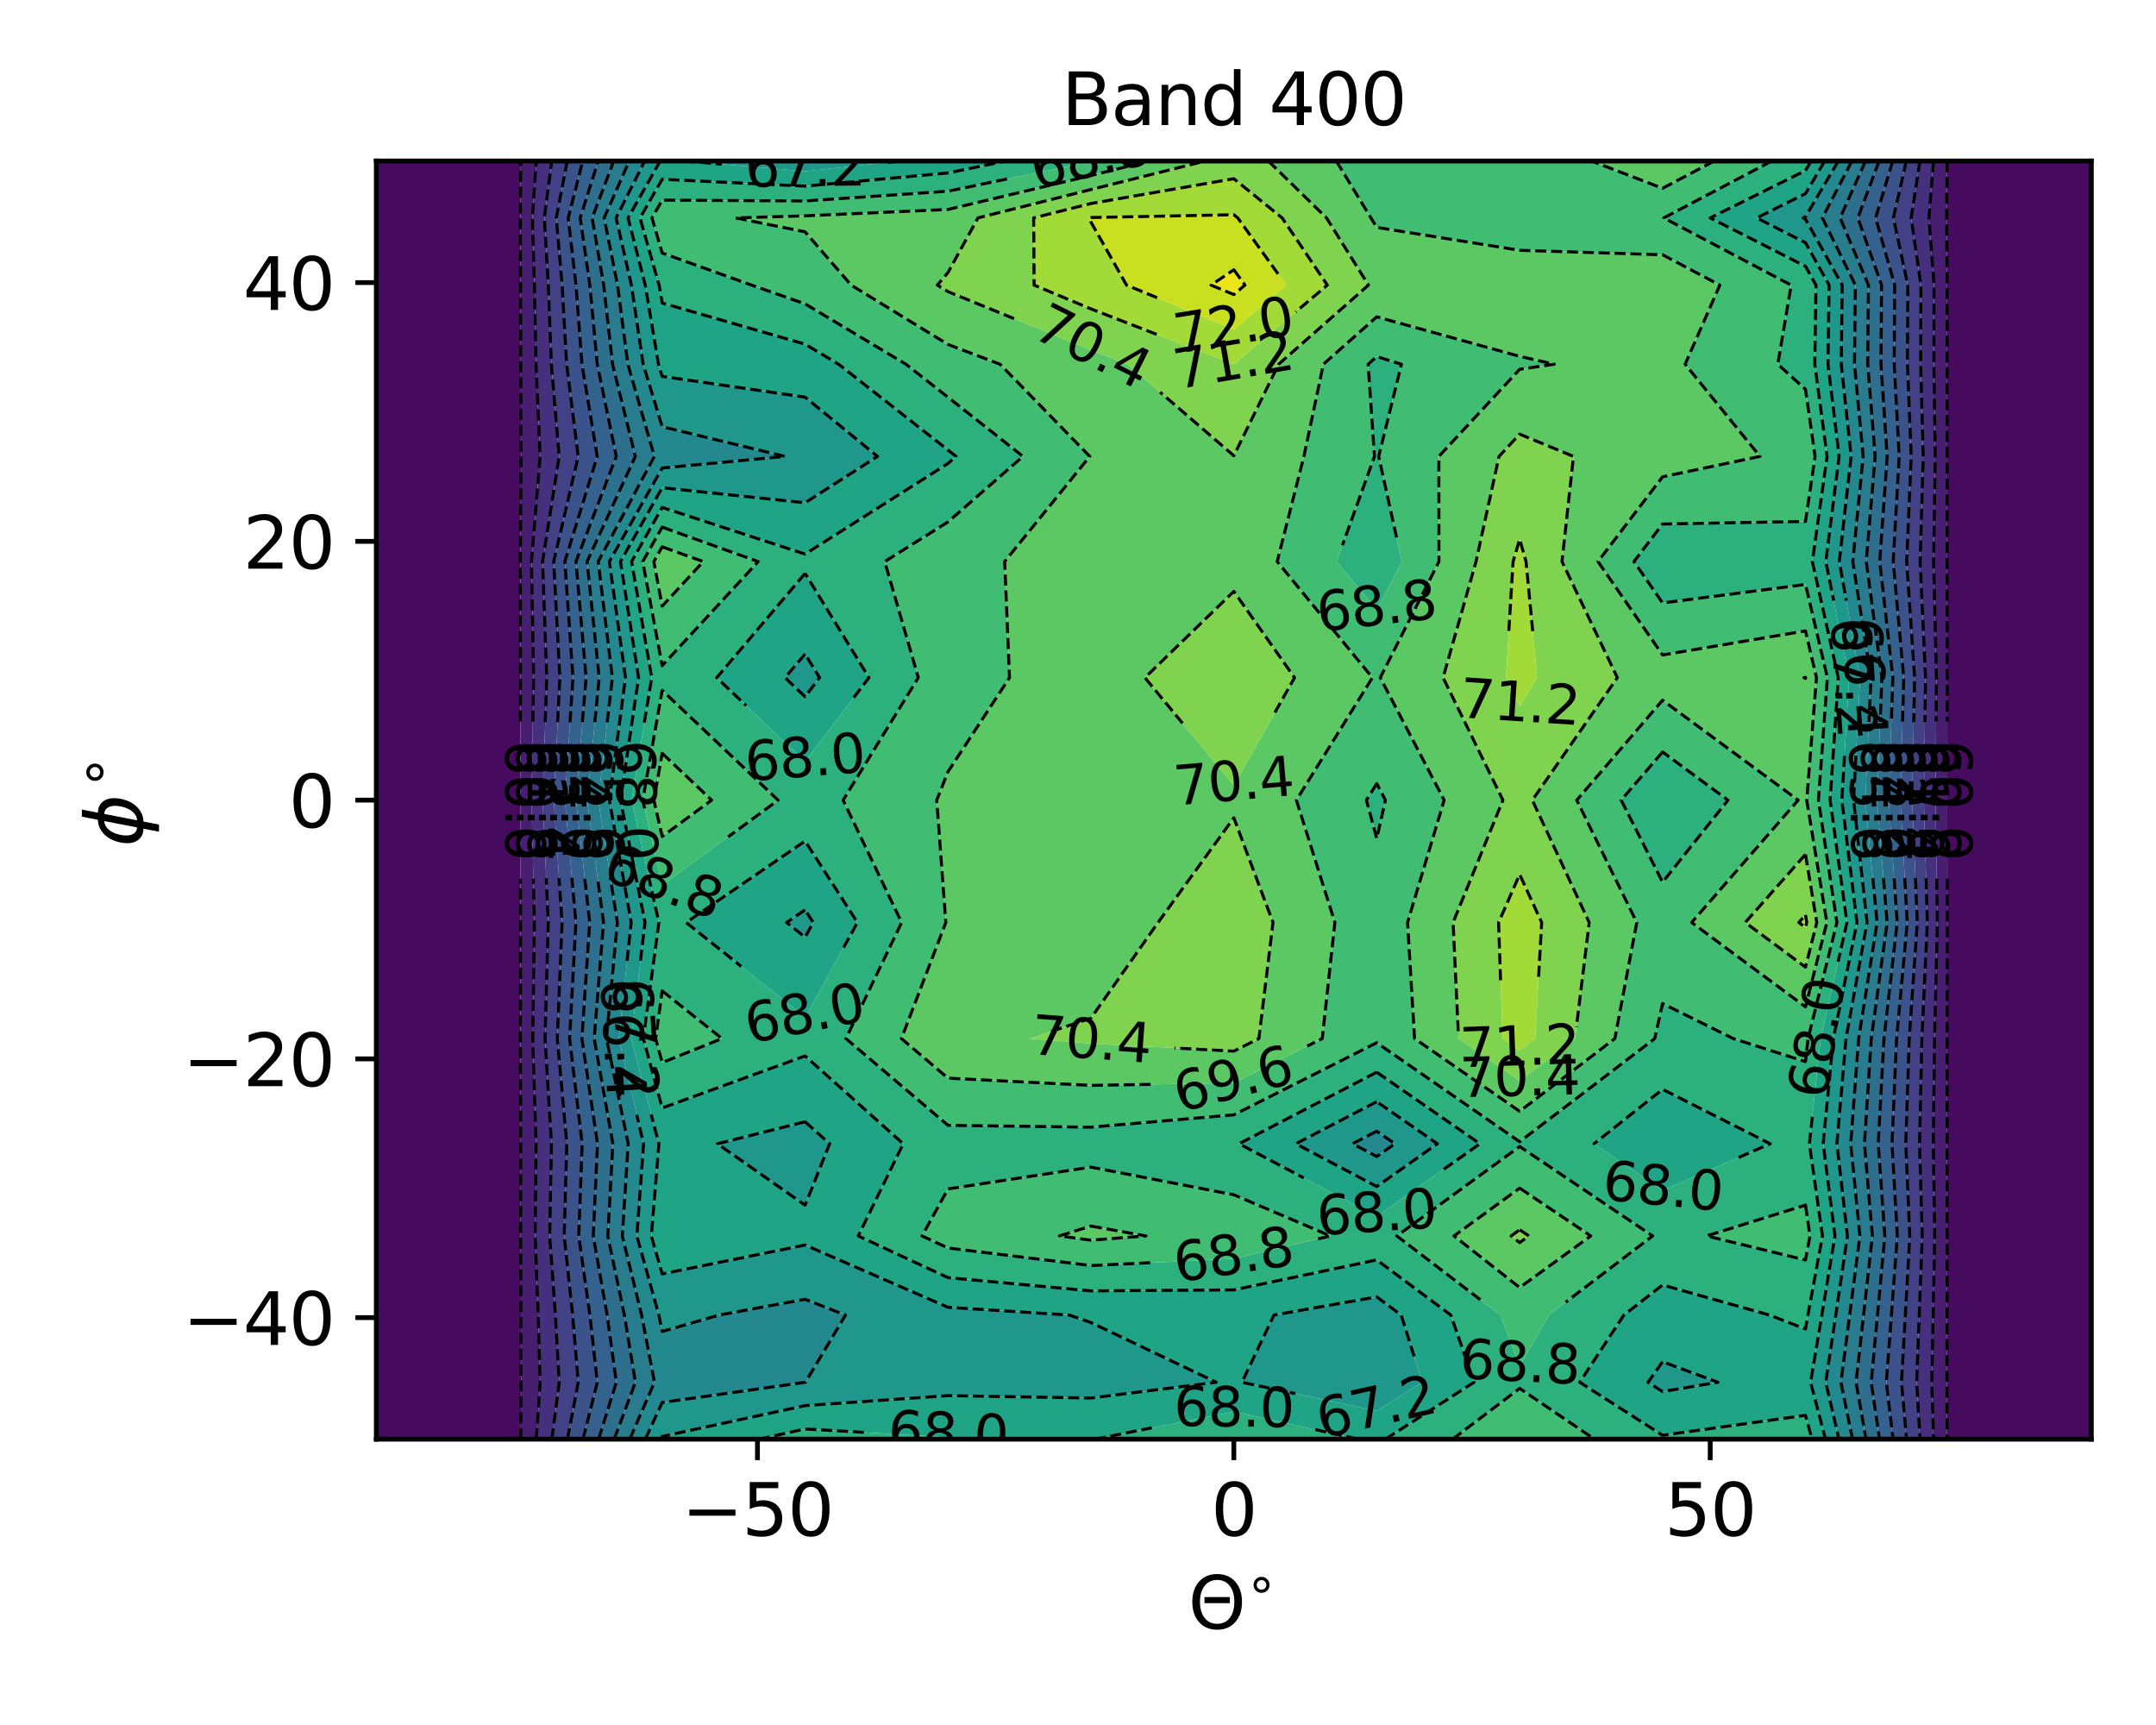 <?xml version="1.0" encoding="utf-8" standalone="no"?>
<!DOCTYPE svg PUBLIC "-//W3C//DTD SVG 1.1//EN"
  "http://www.w3.org/Graphics/SVG/1.1/DTD/svg11.dtd">
<svg xmlns:xlink="http://www.w3.org/1999/xlink" width="360pt" height="288pt" viewBox="0 0 360 288" xmlns="http://www.w3.org/2000/svg" version="1.1">
 <defs>
  <style type="text/css">*{stroke-linejoin: round; stroke-linecap: butt}</style>
 </defs>
 <g id="figure_1">
  <g id="patch_1">
   <path d="M 0 288 
L 360 288 
L 360 0 
L 0 0 
z
" style="fill: #ffffff"/>
  </g>
  <g id="axes_1">
   <g id="patch_2">
    <path d="M 62.84 240.28 
L 349.2 240.28 
L 349.2 26.88 
L 62.84 26.88 
z
" style="fill: #ffffff"/>
   </g>
   <g id="QuadContourSet_1">
    <path d="M 86.703 26.88 
L 86.952 26.88 
L 86.895 36.381 
L 86.925 47.6 
L 86.948 60.809 
L 87.008 76.198 
L 86.882 93.758 
L 86.913 113.138 
L 86.882 133.591 
L 86.925 154.014 
L 86.9 173.395 
L 86.949 190.956 
L 86.936 206.347 
L 86.979 219.557 
L 87.008 230.778 
L 86.953 240.28 
L 86.703 240.28 
L 62.84 240.28 
L 62.84 230.778 
L 62.84 219.557 
L 62.84 206.347 
L 62.84 190.956 
L 62.84 173.395 
L 62.84 154.014 
L 62.84 133.591 
L 62.84 113.138 
L 62.84 93.758 
L 62.84 76.198 
L 62.84 60.809 
L 62.84 47.6 
L 62.84 36.381 
L 62.84 26.88 
z
M 325.337 26.88 
L 349.2 26.88 
L 349.2 36.381 
L 349.2 47.6 
L 349.2 60.809 
L 349.2 76.198 
L 349.2 93.758 
L 349.2 113.138 
L 349.2 133.591 
L 349.2 154.014 
L 349.2 173.395 
L 349.2 190.956 
L 349.2 206.347 
L 349.2 219.557 
L 349.2 230.778 
L 349.2 240.28 
L 325.337 240.28 
L 325.12 240.28 
L 325.094 230.778 
L 325.114 219.557 
L 325.137 206.347 
L 325.116 190.956 
L 325.134 173.395 
L 325.176 154.014 
L 325.149 133.591 
L 325.162 113.138 
L 325.121 93.758 
L 325.144 76.198 
L 325.125 60.809 
L 325.127 47.6 
L 325.052 36.381 
L 325.119 26.88 
z
" clip-path="url(#pec4968885c)" style="fill: #460b5e"/>
    <path d="M 88.892 36.381 
L 89.238 47.6 
L 89.504 60.809 
L 90.187 76.198 
L 88.739 93.758 
L 89.104 113.138 
L 88.74 133.591 
L 89.234 154.014 
L 88.953 173.395 
L 89.513 190.956 
L 89.361 206.347 
L 89.859 219.557 
L 90.19 230.778 
L 89.553 240.28 
L 86.953 240.28 
L 87.008 230.778 
L 86.979 219.557 
L 86.936 206.347 
L 86.949 190.956 
L 86.9 173.395 
L 86.925 154.014 
L 86.882 133.591 
L 86.913 113.138 
L 86.882 93.758 
L 87.008 76.198 
L 86.948 60.809 
L 86.925 47.6 
L 86.895 36.381 
L 86.952 26.88 
L 89.539 26.88 
z
M 325.052 36.381 
L 325.127 47.6 
L 325.125 60.809 
L 325.144 76.198 
L 325.121 93.758 
L 325.162 113.138 
L 325.149 133.591 
L 325.176 154.014 
L 325.134 173.395 
L 325.116 190.956 
L 325.137 206.347 
L 325.114 219.557 
L 325.094 230.778 
L 325.12 240.28 
L 322.864 240.28 
L 322.564 230.778 
L 322.79 219.557 
L 323.054 206.347 
L 322.817 190.956 
L 323.022 173.395 
L 323.498 154.014 
L 323.193 133.591 
L 323.341 113.138 
L 322.87 93.758 
L 323.138 76.198 
L 322.915 60.809 
L 322.936 47.6 
L 322.086 36.381 
L 322.848 26.88 
L 325.119 26.88 
z
" clip-path="url(#pec4968885c)" style="fill: #481f70"/>
    <path d="M 90.89 36.381 
L 91.551 47.6 
L 92.06 60.809 
L 93.366 76.198 
L 90.597 93.758 
L 91.294 113.138 
L 90.599 133.591 
L 91.543 154.014 
L 91.005 173.395 
L 92.078 190.956 
L 91.786 206.347 
L 92.738 219.557 
L 93.372 230.778 
L 92.153 240.28 
L 89.553 240.28 
L 90.19 230.778 
L 89.859 219.557 
L 89.361 206.347 
L 89.513 190.956 
L 88.953 173.395 
L 89.234 154.014 
L 88.74 133.591 
L 89.104 113.138 
L 88.739 93.758 
L 90.187 76.198 
L 89.504 60.809 
L 89.238 47.6 
L 88.892 36.381 
L 89.539 26.88 
L 92.127 26.88 
z
M 322.086 36.381 
L 322.936 47.6 
L 322.915 60.809 
L 323.138 76.198 
L 322.87 93.758 
L 323.341 113.138 
L 323.193 133.591 
L 323.498 154.014 
L 323.022 173.395 
L 322.817 190.956 
L 323.054 206.347 
L 322.79 219.557 
L 322.564 230.778 
L 322.864 240.28 
L 320.607 240.28 
L 320.034 230.778 
L 320.466 219.557 
L 320.971 206.347 
L 320.517 190.956 
L 320.91 173.395 
L 321.819 154.014 
L 321.237 133.591 
L 321.519 113.138 
L 320.62 93.758 
L 321.132 76.198 
L 320.704 60.809 
L 320.746 47.6 
L 319.119 36.381 
L 320.578 26.88 
L 322.848 26.88 
z
" clip-path="url(#pec4968885c)" style="fill: #46307e"/>
    <path d="M 92.887 36.381 
L 93.864 47.6 
L 94.616 60.809 
L 96.546 76.198 
L 92.455 93.758 
L 93.485 113.138 
L 92.457 133.591 
L 93.852 154.014 
L 93.058 173.395 
L 94.642 190.956 
L 94.211 206.347 
L 95.617 219.557 
L 96.554 230.778 
L 94.753 240.28 
L 92.153 240.28 
L 93.372 230.778 
L 92.738 219.557 
L 91.786 206.347 
L 92.078 190.956 
L 91.005 173.395 
L 91.543 154.014 
L 90.599 133.591 
L 91.294 113.138 
L 90.597 93.758 
L 93.366 76.198 
L 92.06 60.809 
L 91.551 47.6 
L 90.89 36.381 
L 92.127 26.88 
L 94.714 26.88 
z
M 319.119 36.381 
L 320.746 47.6 
L 320.704 60.809 
L 321.132 76.198 
L 320.62 93.758 
L 321.519 113.138 
L 321.237 133.591 
L 321.819 154.014 
L 320.91 173.395 
L 320.517 190.956 
L 320.971 206.347 
L 320.466 219.557 
L 320.034 230.778 
L 320.607 240.28 
L 318.351 240.28 
L 317.504 230.778 
L 318.143 219.557 
L 318.888 206.347 
L 318.218 190.956 
L 318.797 173.395 
L 320.141 154.014 
L 319.281 133.591 
L 319.698 113.138 
L 318.369 93.758 
L 319.125 76.198 
L 318.494 60.809 
L 318.556 47.6 
L 316.153 36.381 
L 318.307 26.88 
L 320.578 26.88 
z
" clip-path="url(#pec4968885c)" style="fill: #424186"/>
    <path d="M 94.885 36.381 
L 96.177 47.6 
L 97.172 60.809 
L 99.725 76.198 
L 94.313 93.758 
L 95.675 113.138 
L 94.316 133.591 
L 96.161 154.014 
L 95.11 173.395 
L 97.206 190.956 
L 96.635 206.347 
L 98.496 219.557 
L 99.736 230.778 
L 97.353 240.28 
L 94.753 240.28 
L 96.554 230.778 
L 95.617 219.557 
L 94.211 206.347 
L 94.642 190.956 
L 93.058 173.395 
L 93.852 154.014 
L 92.457 133.591 
L 93.485 113.138 
L 92.455 93.758 
L 96.546 76.198 
L 94.616 60.809 
L 93.864 47.6 
L 92.887 36.381 
L 94.714 26.88 
L 97.302 26.88 
z
M 316.153 36.381 
L 318.556 47.6 
L 318.494 60.809 
L 319.125 76.198 
L 318.369 93.758 
L 319.698 113.138 
L 319.281 133.591 
L 320.141 154.014 
L 318.797 173.395 
L 318.218 190.956 
L 318.888 206.347 
L 318.143 219.557 
L 317.504 230.778 
L 318.351 240.28 
L 316.094 240.28 
L 314.975 230.778 
L 315.819 219.557 
L 316.805 206.347 
L 315.919 190.956 
L 316.685 173.395 
L 318.463 154.014 
L 317.325 133.591 
L 317.877 113.138 
L 316.118 93.758 
L 317.119 76.198 
L 316.284 60.809 
L 316.366 47.6 
L 313.187 36.381 
L 316.037 26.88 
L 318.307 26.88 
z
" clip-path="url(#pec4968885c)" style="fill: #3b528b"/>
    <path d="M 96.882 36.381 
L 98.49 47.6 
L 99.728 60.809 
L 102.904 76.198 
L 96.171 93.758 
L 97.865 113.138 
L 96.174 133.591 
L 98.47 154.014 
L 97.163 173.395 
L 99.77 190.956 
L 99.06 206.347 
L 101.375 219.557 
L 102.917 230.778 
L 99.953 240.28 
L 97.353 240.28 
L 99.736 230.778 
L 98.496 219.557 
L 96.635 206.347 
L 97.206 190.956 
L 95.11 173.395 
L 96.161 154.014 
L 94.316 133.591 
L 95.675 113.138 
L 94.313 93.758 
L 99.725 76.198 
L 97.172 60.809 
L 96.177 47.6 
L 94.885 36.381 
L 97.302 26.88 
L 99.89 26.88 
z
M 313.187 36.381 
L 316.366 47.6 
L 316.284 60.809 
L 317.119 76.198 
L 316.118 93.758 
L 317.877 113.138 
L 317.325 133.591 
L 318.463 154.014 
L 316.685 173.395 
L 315.919 190.956 
L 316.805 206.347 
L 315.819 219.557 
L 314.975 230.778 
L 316.094 240.28 
L 313.837 240.28 
L 312.445 230.778 
L 313.495 219.557 
L 314.722 206.347 
L 313.619 190.956 
L 314.573 173.395 
L 316.785 154.014 
L 315.369 133.591 
L 316.055 113.138 
L 313.868 93.758 
L 315.113 76.198 
L 314.074 60.809 
L 314.176 47.6 
L 310.22 36.381 
L 313.766 26.88 
L 316.037 26.88 
z
" clip-path="url(#pec4968885c)" style="fill: #34618d"/>
    <path d="M 98.879 36.381 
L 100.803 47.6 
L 102.284 60.809 
L 106.083 76.198 
L 98.029 93.758 
L 100.056 113.138 
L 98.033 133.591 
L 100.779 154.014 
L 99.216 173.395 
L 102.334 190.956 
L 101.485 206.347 
L 104.254 219.557 
L 106.099 230.778 
L 102.554 240.28 
L 99.953 240.28 
L 102.917 230.778 
L 101.375 219.557 
L 99.06 206.347 
L 99.77 190.956 
L 97.163 173.395 
L 98.47 154.014 
L 96.174 133.591 
L 97.865 113.138 
L 96.171 93.758 
L 102.904 76.198 
L 99.728 60.809 
L 98.49 47.6 
L 96.882 36.381 
L 99.89 26.88 
L 102.477 26.88 
z
M 310.22 36.381 
L 314.176 47.6 
L 314.074 60.809 
L 315.113 76.198 
L 313.868 93.758 
L 316.055 113.138 
L 315.369 133.591 
L 316.785 154.014 
L 314.573 173.395 
L 313.619 190.956 
L 314.722 206.347 
L 313.495 219.557 
L 312.445 230.778 
L 313.837 240.28 
L 311.581 240.28 
L 309.915 230.778 
L 311.171 219.557 
L 312.639 206.347 
L 311.32 190.956 
L 312.461 173.395 
L 315.107 154.014 
L 313.413 133.591 
L 314.234 113.138 
L 311.617 93.758 
L 313.106 76.198 
L 311.864 60.809 
L 311.985 47.6 
L 307.254 36.381 
L 311.496 26.88 
L 313.766 26.88 
z
" clip-path="url(#pec4968885c)" style="fill: #2e6f8e"/>
    <path d="M 100.877 36.381 
L 103.116 47.6 
L 104.839 60.809 
L 109.262 76.198 
L 99.887 93.758 
L 102.246 113.138 
L 99.891 133.591 
L 103.088 154.014 
L 101.268 173.395 
L 104.898 190.956 
L 103.91 206.347 
L 107.133 219.557 
L 109.281 230.778 
L 105.154 240.28 
L 102.554 240.28 
L 106.099 230.778 
L 104.254 219.557 
L 101.485 206.347 
L 102.334 190.956 
L 99.216 173.395 
L 100.779 154.014 
L 98.033 133.591 
L 100.056 113.138 
L 98.029 93.758 
L 106.083 76.198 
L 102.284 60.809 
L 100.803 47.6 
L 98.879 36.381 
L 102.477 26.88 
L 105.065 26.88 
z
M 307.254 36.381 
L 311.985 47.6 
L 311.864 60.809 
L 313.106 76.198 
L 311.617 93.758 
L 314.234 113.138 
L 313.413 133.591 
L 315.107 154.014 
L 312.461 173.395 
L 311.32 190.956 
L 312.639 206.347 
L 311.171 219.557 
L 309.915 230.778 
L 311.581 240.28 
L 309.324 240.28 
L 307.385 230.778 
L 308.848 219.557 
L 310.556 206.347 
L 309.02 190.956 
L 310.348 173.395 
L 313.429 154.014 
L 311.457 133.591 
L 312.413 113.138 
L 309.367 93.758 
L 311.1 76.198 
L 309.653 60.809 
L 309.795 47.6 
L 304.288 36.381 
L 309.225 26.88 
L 311.496 26.88 
z
" clip-path="url(#pec4968885c)" style="fill: #287c8e"/>
    <path d="M 102.874 36.381 
L 105.429 47.6 
L 107.395 60.809 
L 110.567 71.241 
L 131.083 76.198 
L 110.567 78.138 
L 101.745 93.758 
L 104.437 113.138 
L 101.75 133.591 
L 105.397 154.014 
L 103.321 173.395 
L 107.462 190.956 
L 106.335 206.347 
L 110.012 219.557 
L 110.567 222.297 
L 120.076 219.557 
L 134.43 216.924 
L 141.176 219.557 
L 134.489 230.778 
L 134.43 230.785 
L 110.567 234.153 
L 107.754 240.28 
L 105.154 240.28 
L 109.281 230.778 
L 107.133 219.557 
L 103.91 206.347 
L 104.898 190.956 
L 101.268 173.395 
L 103.088 154.014 
L 99.891 133.591 
L 102.246 113.138 
L 99.887 93.758 
L 109.262 76.198 
L 104.839 60.809 
L 103.116 47.6 
L 100.877 36.381 
L 105.065 26.88 
L 107.652 26.88 
z
M 301.473 36.183 
L 306.955 26.88 
L 309.225 26.88 
L 304.288 36.381 
L 309.795 47.6 
L 309.653 60.809 
L 311.1 76.198 
L 309.367 93.758 
L 312.413 113.138 
L 311.457 133.591 
L 313.429 154.014 
L 310.348 173.395 
L 309.02 190.956 
L 310.556 206.347 
L 308.848 219.557 
L 307.385 230.778 
L 309.324 240.28 
L 307.068 240.28 
L 304.855 230.778 
L 306.524 219.557 
L 308.474 206.347 
L 306.721 190.956 
L 308.236 173.395 
L 311.751 154.014 
L 309.502 133.591 
L 310.591 113.138 
L 307.116 93.758 
L 309.094 76.198 
L 307.443 60.809 
L 307.605 47.6 
L 301.473 36.582 
L 301.076 36.381 
z
M 229.883 188.858 
L 232.91 190.956 
L 229.883 193.089 
L 225.846 190.956 
z
" clip-path="url(#pec4968885c)" style="fill: #23898e"/>
    <path d="M 104.872 36.381 
L 107.741 47.6 
L 109.951 60.809 
L 110.567 62.833 
L 134.43 66.303 
L 146.526 76.198 
L 134.43 83.939 
L 110.567 81.427 
L 103.603 93.758 
L 106.627 113.138 
L 103.609 133.591 
L 107.706 154.014 
L 105.373 173.395 
L 110.027 190.956 
L 108.76 206.347 
L 110.567 212.687 
L 134.43 207.862 
L 158.293 218.258 
L 178.555 219.557 
L 182.157 220.801 
L 203.095 230.778 
L 182.157 233.413 
L 158.293 233.011 
L 134.43 234.677 
L 110.567 239.817 
L 110.354 240.28 
L 107.754 240.28 
L 110.567 234.153 
L 134.43 230.785 
L 134.489 230.778 
L 141.176 219.557 
L 134.43 216.924 
L 120.076 219.557 
L 110.567 222.297 
L 110.012 219.557 
L 106.335 206.347 
L 107.462 190.956 
L 103.321 173.395 
L 105.397 154.014 
L 101.75 133.591 
L 104.437 113.138 
L 101.745 93.758 
L 110.567 78.138 
L 131.083 76.198 
L 110.567 71.241 
L 107.395 60.809 
L 105.429 47.6 
L 102.874 36.381 
L 107.652 26.88 
L 110.24 26.88 
z
M 134.43 26.88 
L 150.336 26.88 
L 134.43 28.595 
L 114.25 26.88 
z
M 301.473 32.33 
L 304.684 26.88 
L 306.955 26.88 
L 301.473 36.183 
L 301.076 36.381 
L 301.473 36.582 
L 307.605 47.6 
L 307.443 60.809 
L 309.094 76.198 
L 307.116 93.758 
L 310.591 113.138 
L 309.502 133.591 
L 311.751 154.014 
L 308.236 173.395 
L 306.721 190.956 
L 308.474 206.347 
L 306.524 219.557 
L 304.855 230.778 
L 307.068 240.28 
L 304.811 240.28 
L 302.325 230.778 
L 304.2 219.557 
L 306.391 206.347 
L 304.422 190.956 
L 306.124 173.395 
L 310.072 154.014 
L 307.546 133.591 
L 308.77 113.138 
L 304.866 93.758 
L 307.088 76.198 
L 305.233 60.809 
L 305.415 47.6 
L 301.473 40.518 
L 293.318 36.381 
z
M 134.43 109.188 
L 136.849 113.138 
L 134.43 116.318 
L 131.082 113.138 
z
M 134.43 151.902 
L 135.787 154.014 
L 134.43 156.475 
L 131.346 154.014 
z
M 134.43 187.285 
L 138.532 190.956 
L 134.43 201.213 
L 119.795 190.956 
z
M 229.883 183.934 
L 240.012 190.956 
L 229.883 198.094 
L 216.37 190.956 
z
M 225.846 190.956 
L 229.883 193.089 
L 232.91 190.956 
L 229.883 188.858 
z
M 229.883 216.518 
L 233.967 219.557 
L 237.474 230.778 
L 229.883 235.544 
L 207.363 230.778 
L 212.716 219.557 
z
M 277.61 227.35 
L 286.859 230.778 
L 277.61 232.333 
L 275.18 230.778 
z
" clip-path="url(#pec4968885c)" style="fill: #1f978b"/>
    <path d="M 110.567 26.88 
L 114.25 26.88 
L 134.43 28.595 
L 150.336 26.88 
L 158.293 26.88 
L 167.954 26.88 
L 158.293 28.873 
L 134.43 31.075 
L 110.567 29.926 
L 106.869 36.381 
L 110.054 47.6 
L 110.567 50.583 
L 134.43 57.458 
L 140.028 60.809 
L 158.293 75.133 
L 159.642 76.198 
L 158.293 77.377 
L 134.43 92.505 
L 110.567 84.717 
L 105.461 93.758 
L 108.818 113.138 
L 105.467 133.591 
L 110.015 154.014 
L 107.426 173.395 
L 110.567 184.98 
L 134.43 176.296 
L 150.81 190.956 
L 143.304 206.347 
L 158.293 213.309 
L 182.157 215.522 
L 206.02 215.357 
L 229.883 210.35 
L 242.253 219.557 
L 246.132 230.778 
L 231.325 240.28 
L 229.883 240.28 
L 226.882 240.28 
L 206.02 235.669 
L 182.794 240.28 
L 182.157 240.28 
L 173.901 240.28 
L 158.293 239.958 
L 134.43 238.57 
L 126.708 240.28 
L 110.567 240.28 
L 110.354 240.28 
L 110.567 239.817 
L 134.43 234.677 
L 158.293 233.011 
L 182.157 233.413 
L 203.095 230.778 
L 182.157 220.801 
L 178.555 219.557 
L 158.293 218.258 
L 134.43 207.862 
L 110.567 212.687 
L 108.76 206.347 
L 110.027 190.956 
L 105.373 173.395 
L 107.706 154.014 
L 103.609 133.591 
L 106.627 113.138 
L 103.603 93.758 
L 110.567 81.427 
L 134.43 83.939 
L 146.526 76.198 
L 134.43 66.303 
L 110.567 62.833 
L 109.951 60.809 
L 107.741 47.6 
L 104.872 36.381 
L 110.24 26.88 
z
M 119.795 190.956 
L 134.43 201.213 
L 138.532 190.956 
L 134.43 187.285 
z
M 212.716 219.557 
L 207.363 230.778 
L 229.883 235.544 
L 237.474 230.778 
L 233.967 219.557 
L 229.883 216.518 
z
M 301.473 28.476 
L 302.414 26.88 
L 304.684 26.88 
L 301.473 32.33 
L 293.318 36.381 
L 301.473 40.518 
L 305.415 47.6 
L 305.233 60.809 
L 307.088 76.198 
L 304.866 93.758 
L 308.77 113.138 
L 307.546 133.591 
L 310.072 154.014 
L 306.124 173.395 
L 304.422 190.956 
L 306.391 206.347 
L 304.2 219.557 
L 302.325 230.778 
L 304.811 240.28 
L 302.555 240.28 
L 301.473 236.295 
L 277.61 239.628 
L 263.777 230.778 
L 271.145 219.557 
L 277.61 214.532 
L 295.463 219.557 
L 301.473 221.884 
L 301.877 219.557 
L 304.308 206.347 
L 302.122 190.956 
L 304.012 173.395 
L 308.394 154.014 
L 305.59 133.591 
L 306.949 113.138 
L 302.615 93.758 
L 305.081 76.198 
L 303.023 60.809 
L 303.225 47.6 
L 301.473 44.453 
L 285.56 36.381 
z
M 275.18 230.778 
L 277.61 232.333 
L 286.859 230.778 
L 277.61 227.35 
z
M 134.43 95.728 
L 145.091 113.138 
L 134.43 127.153 
L 119.675 113.138 
z
M 131.082 113.138 
L 134.43 116.318 
L 136.849 113.138 
L 134.43 109.188 
z
M 134.43 140.415 
L 143.168 154.014 
L 134.43 169.861 
L 114.573 154.014 
z
M 131.346 154.014 
L 134.43 156.475 
L 135.787 154.014 
L 134.43 151.902 
z
M 229.883 179.01 
L 247.114 190.956 
L 229.883 203.099 
L 206.895 190.956 
z
M 216.37 190.956 
L 229.883 198.094 
L 240.012 190.956 
L 229.883 183.934 
z
M 277.61 181.87 
L 295.581 190.956 
L 277.61 198.747 
L 266.167 190.956 
z
" clip-path="url(#pec4968885c)" style="fill: #20a486"/>
    <path d="M 110.567 29.926 
L 134.43 31.075 
L 158.293 28.873 
L 167.954 26.88 
L 182.157 26.88 
L 182.52 26.88 
L 182.157 26.971 
L 158.293 31.922 
L 134.43 33.554 
L 110.567 33.413 
L 108.866 36.381 
L 110.567 42.241 
L 125.5 47.6 
L 134.43 50.732 
L 151.265 60.809 
L 158.293 66.321 
L 170.804 76.198 
L 158.293 87.138 
L 147.728 93.758 
L 153.333 113.138 
L 140.776 133.591 
L 150.549 154.014 
L 141.25 173.395 
L 158.293 187.881 
L 182.157 188.19 
L 206.02 186.13 
L 229.883 174.087 
L 253.747 190.621 
L 276.296 173.395 
L 277.61 167.55 
L 289.418 173.395 
L 301.473 177.246 
L 301.899 173.395 
L 306.716 154.014 
L 303.634 133.591 
L 305.128 113.138 
L 301.473 97.579 
L 277.61 100.665 
L 272.832 93.758 
L 277.61 87.487 
L 301.473 87.056 
L 303.075 76.198 
L 301.473 65.001 
L 296.85 60.809 
L 299.085 47.6 
L 277.802 36.381 
L 295.846 26.88 
L 301.473 26.88 
L 302.414 26.88 
L 301.473 28.476 
L 285.56 36.381 
L 301.473 44.453 
L 303.225 47.6 
L 303.023 60.809 
L 305.081 76.198 
L 302.615 93.758 
L 306.949 113.138 
L 305.59 133.591 
L 308.394 154.014 
L 304.012 173.395 
L 302.122 190.956 
L 304.308 206.347 
L 301.877 219.557 
L 301.473 221.884 
L 295.463 219.557 
L 277.61 214.532 
L 271.145 219.557 
L 263.777 230.778 
L 277.61 239.628 
L 301.473 236.295 
L 302.555 240.28 
L 301.473 240.28 
L 277.61 240.28 
L 266.235 240.28 
L 253.747 231.799 
L 242.537 240.28 
L 231.325 240.28 
L 246.132 230.778 
L 242.253 219.557 
L 229.883 210.35 
L 206.02 215.357 
L 182.157 215.522 
L 158.293 213.309 
L 143.304 206.347 
L 150.81 190.956 
L 134.43 176.296 
L 110.567 184.98 
L 107.426 173.395 
L 110.015 154.014 
L 105.467 133.591 
L 108.818 113.138 
L 105.461 93.758 
L 110.567 84.717 
L 134.43 92.505 
L 158.293 77.377 
L 159.642 76.198 
L 158.293 75.133 
L 140.028 60.809 
L 134.43 57.458 
L 110.567 50.583 
L 110.054 47.6 
L 106.869 36.381 
z
M 107.318 93.758 
L 110.567 111.135 
L 126.601 93.758 
L 110.567 88.007 
z
M 119.675 113.138 
L 134.43 127.153 
L 145.091 113.138 
L 134.43 95.728 
z
M 107.326 133.591 
L 110.567 147.808 
L 129.924 133.591 
L 110.567 115.256 
z
M 114.573 154.014 
L 134.43 169.861 
L 143.168 154.014 
L 134.43 140.415 
z
M 109.479 173.395 
L 110.567 177.409 
L 120.558 173.395 
L 110.567 165.438 
z
M 206.895 190.956 
L 229.883 203.099 
L 247.114 190.956 
L 229.883 179.01 
z
M 266.167 190.956 
L 277.61 198.747 
L 295.581 190.956 
L 277.61 181.87 
z
M 153.959 206.347 
L 158.293 208.36 
L 182.157 211.29 
L 206.02 210.158 
L 222.156 206.347 
L 206.02 199.472 
L 182.157 194.856 
L 158.293 198.495 
z
M 233.234 206.347 
L 250.538 219.557 
L 253.747 228.116 
L 258.603 219.557 
L 275.951 206.347 
L 253.747 191.415 
z
M 284.958 206.347 
L 301.473 210.361 
L 302.225 206.347 
L 301.473 201.199 
z
M 229.883 59.531 
L 234.008 60.809 
L 230.207 76.198 
L 234.078 93.758 
L 229.883 101.855 
L 223.169 93.758 
L 229.503 76.198 
L 228.444 60.809 
z
M 229.883 130.823 
L 231.333 133.591 
L 229.883 139.997 
L 228.156 133.591 
z
M 277.61 125.543 
L 288.528 133.591 
L 277.61 147.287 
L 270.699 133.591 
z
M 134.43 238.57 
L 158.293 239.958 
L 173.901 240.28 
L 158.293 240.28 
L 134.43 240.28 
L 126.708 240.28 
z
M 206.02 235.669 
L 226.882 240.28 
L 206.02 240.28 
L 182.794 240.28 
z
" clip-path="url(#pec4968885c)" style="fill: #2cb17e"/>
    <path d="M 110.567 33.413 
L 134.43 33.554 
L 158.293 31.922 
L 182.157 26.971 
L 182.52 26.88 
L 191.889 26.88 
L 182.157 29.307 
L 158.293 34.97 
L 134.43 36.034 
L 122.859 36.381 
L 134.43 38.71 
L 142.121 47.6 
L 158.293 57.507 
L 166.989 60.809 
L 181.966 76.198 
L 167.755 93.758 
L 168.564 113.138 
L 158.293 128.84 
L 156.41 133.591 
L 157.93 154.014 
L 150.517 173.395 
L 158.293 180.005 
L 182.157 181.21 
L 206.02 180.813 
L 220.786 173.395 
L 222.892 154.014 
L 216.464 133.591 
L 229.157 113.138 
L 213.26 93.758 
L 217.718 76.198 
L 220.973 60.809 
L 229.883 52.9 
L 253.747 59.492 
L 259.539 60.809 
L 253.747 61.655 
L 240.254 76.198 
L 240.269 93.758 
L 230.469 113.138 
L 241.142 133.591 
L 235.027 154.014 
L 236.198 173.395 
L 253.747 185.537 
L 269.641 173.395 
L 273.302 154.014 
L 263.28 133.591 
L 277.61 116.905 
L 300.248 133.591 
L 282.465 154.014 
L 301.473 168.101 
L 305.038 154.014 
L 301.678 133.591 
L 303.306 113.138 
L 301.473 105.334 
L 277.61 109.35 
L 266.824 93.758 
L 277.61 79.603 
L 293.876 76.198 
L 281.381 60.809 
L 287.17 47.6 
L 277.61 42.536 
L 253.747 41.788 
L 229.883 37.967 
L 228.908 36.381 
L 223.131 26.88 
L 229.883 26.88 
L 253.747 26.88 
L 265.748 26.88 
L 277.61 31.435 
L 286.239 26.88 
L 295.846 26.88 
L 277.802 36.381 
L 299.085 47.6 
L 296.85 60.809 
L 301.473 65.001 
L 303.075 76.198 
L 301.473 87.056 
L 277.61 87.487 
L 272.832 93.758 
L 277.61 100.665 
L 301.473 97.579 
L 305.128 113.138 
L 303.634 133.591 
L 306.716 154.014 
L 301.899 173.395 
L 301.473 177.246 
L 289.418 173.395 
L 277.61 167.55 
L 276.296 173.395 
L 253.747 190.621 
L 229.883 174.087 
L 206.02 186.13 
L 182.157 188.19 
L 158.293 187.881 
L 141.25 173.395 
L 150.549 154.014 
L 140.776 133.591 
L 153.333 113.138 
L 147.728 93.758 
L 158.293 87.138 
L 170.804 76.198 
L 158.293 66.321 
L 151.265 60.809 
L 134.43 50.732 
L 125.5 47.6 
L 110.567 42.241 
L 108.866 36.381 
z
M 228.444 60.809 
L 229.503 76.198 
L 223.169 93.758 
L 229.883 101.855 
L 234.078 93.758 
L 230.207 76.198 
L 234.008 60.809 
L 229.883 59.531 
z
M 228.156 133.591 
L 229.883 139.997 
L 231.333 133.591 
L 229.883 130.823 
z
M 270.699 133.591 
L 277.61 147.287 
L 288.528 133.591 
L 277.61 125.543 
z
M 110.567 88.007 
L 126.601 93.758 
L 110.567 111.135 
L 107.318 93.758 
z
M 109.176 93.758 
L 110.567 101.196 
L 117.43 93.758 
L 110.567 91.296 
z
M 110.567 115.256 
L 129.924 133.591 
L 110.567 147.808 
L 107.326 133.591 
z
M 109.184 133.591 
L 110.567 139.655 
L 118.824 133.591 
L 110.567 125.77 
z
M 110.567 165.438 
L 120.558 173.395 
L 110.567 177.409 
L 109.479 173.395 
z
M 158.293 198.495 
L 182.157 194.856 
L 206.02 199.472 
L 222.156 206.347 
L 206.02 210.158 
L 182.157 211.29 
L 158.293 208.36 
L 153.959 206.347 
z
M 176.896 206.347 
L 182.157 207.057 
L 191.362 206.347 
L 182.157 204.696 
z
M 253.747 191.415 
L 275.951 206.347 
L 258.603 219.557 
L 253.747 228.116 
L 250.538 219.557 
L 233.234 206.347 
z
M 242.78 206.347 
L 253.747 214.962 
L 265.617 206.347 
L 253.747 198.364 
z
M 301.473 201.199 
L 302.225 206.347 
L 301.473 210.361 
L 284.958 206.347 
z
M 253.747 231.799 
L 266.235 240.28 
L 253.747 240.28 
L 242.537 240.28 
z
" clip-path="url(#pec4968885c)" style="fill: #40bd72"/>
    <path d="M 134.43 36.034 
L 158.293 34.97 
L 182.157 29.307 
L 191.889 26.88 
L 201.258 26.88 
L 182.157 31.644 
L 163.293 36.381 
L 158.293 45.499 
L 156.512 47.6 
L 158.293 48.692 
L 182.157 58.43 
L 188.293 60.809 
L 206.02 76.084 
L 213.501 60.809 
L 228.503 47.6 
L 221.496 36.381 
L 211.786 26.88 
L 223.131 26.88 
L 228.908 36.381 
L 229.883 37.967 
L 253.747 41.788 
L 277.61 42.536 
L 287.17 47.6 
L 281.381 60.809 
L 293.876 76.198 
L 277.61 79.603 
L 266.824 93.758 
L 277.61 109.35 
L 301.473 105.334 
L 303.306 113.138 
L 301.678 133.591 
L 305.038 154.014 
L 301.473 168.101 
L 282.465 154.014 
L 300.248 133.591 
L 277.61 116.905 
L 263.28 133.591 
L 273.302 154.014 
L 269.641 173.395 
L 253.747 185.537 
L 236.198 173.395 
L 235.027 154.014 
L 241.142 133.591 
L 230.469 113.138 
L 240.269 93.758 
L 240.254 76.198 
L 253.747 61.655 
L 259.539 60.809 
L 253.747 59.492 
L 229.883 52.9 
L 220.973 60.809 
L 217.718 76.198 
L 213.26 93.758 
L 229.157 113.138 
L 216.464 133.591 
L 222.892 154.014 
L 220.786 173.395 
L 206.02 180.813 
L 182.157 181.21 
L 158.293 180.005 
L 150.517 173.395 
L 157.93 154.014 
L 156.41 133.591 
L 158.293 128.84 
L 168.564 113.138 
L 167.755 93.758 
L 181.966 76.198 
L 166.989 60.809 
L 158.293 57.507 
L 142.121 47.6 
L 134.43 38.71 
L 122.859 36.381 
z
M 250.301 76.198 
L 246.461 93.758 
L 240.962 113.138 
L 250.951 133.591 
L 242.629 154.014 
L 243.545 173.395 
L 253.747 180.454 
L 262.987 173.395 
L 265.361 154.014 
L 255.861 133.591 
L 270.06 113.138 
L 260.817 93.758 
L 262.73 76.198 
L 253.747 72.484 
z
M 191.171 113.138 
L 206.02 131.128 
L 216.154 113.138 
L 206.02 98.737 
z
M 301.208 113.138 
L 301.473 113.282 
L 301.485 113.138 
L 301.473 113.089 
z
M 193.37 154.014 
L 182.157 169.99 
L 171.978 173.395 
L 182.157 174.23 
L 206.02 175.496 
L 210.202 173.395 
L 212.56 154.014 
L 206.02 136.536 
z
M 291.414 154.014 
L 301.473 161.469 
L 303.36 154.014 
L 301.473 142.646 
z
M 277.61 26.88 
L 286.239 26.88 
L 277.61 31.435 
L 265.748 26.88 
z
M 110.567 91.296 
L 117.43 93.758 
L 110.567 101.196 
L 109.176 93.758 
z
M 110.567 125.77 
L 118.824 133.591 
L 110.567 139.655 
L 109.184 133.591 
z
M 182.157 204.696 
L 191.362 206.347 
L 182.157 207.057 
L 176.896 206.347 
z
M 253.747 198.364 
L 265.617 206.347 
L 253.747 214.962 
L 242.78 206.347 
z
M 252.327 206.347 
L 253.747 207.463 
L 255.284 206.347 
L 253.747 205.313 
z
" clip-path="url(#pec4968885c)" style="fill: #5cc863"/>
    <path d="M 182.157 31.644 
L 201.258 26.88 
L 206.02 26.88 
L 211.786 26.88 
L 221.496 36.381 
L 228.503 47.6 
L 213.501 60.809 
L 206.02 76.084 
L 188.293 60.809 
L 182.157 58.43 
L 158.293 48.692 
L 156.512 47.6 
L 158.293 45.499 
L 163.293 36.381 
z
M 172.597 36.381 
L 172.671 47.6 
L 182.157 51.568 
L 205.996 60.809 
L 206.02 60.829 
L 206.03 60.809 
L 221.627 47.6 
L 214.085 36.381 
L 206.02 29.837 
L 182.157 33.98 
z
M 253.747 72.484 
L 262.73 76.198 
L 260.817 93.758 
L 270.06 113.138 
L 255.861 133.591 
L 265.361 154.014 
L 262.987 173.395 
L 253.747 180.454 
L 243.545 173.395 
L 242.629 154.014 
L 250.951 133.591 
L 240.962 113.138 
L 246.461 93.758 
L 250.301 76.198 
z
M 252.652 93.758 
L 251.454 113.138 
L 253.747 117.926 
L 256.672 113.138 
L 254.809 93.758 
L 253.747 90.034 
z
M 250.23 154.014 
L 250.892 173.395 
L 253.747 175.37 
L 256.332 173.395 
L 257.42 154.014 
L 253.747 145.991 
z
M 206.02 98.737 
L 216.154 113.138 
L 206.02 131.128 
L 191.171 113.138 
z
M 301.473 113.089 
L 301.485 113.138 
L 301.473 113.282 
L 301.208 113.138 
z
M 206.02 136.536 
L 212.56 154.014 
L 210.202 173.395 
L 206.02 175.496 
L 182.157 174.23 
L 171.978 173.395 
L 182.157 169.99 
L 193.37 154.014 
z
M 301.473 142.646 
L 303.36 154.014 
L 301.473 161.469 
L 291.414 154.014 
z
M 300.363 154.014 
L 301.473 154.837 
L 301.682 154.014 
L 301.473 152.759 
z
M 253.747 205.313 
L 255.284 206.347 
L 253.747 207.463 
L 252.327 206.347 
z
" clip-path="url(#pec4968885c)" style="fill: #7fd34e"/>
    <path d="M 182.157 33.98 
L 206.02 29.837 
L 214.085 36.381 
L 221.627 47.6 
L 206.03 60.809 
L 206.02 60.829 
L 205.996 60.809 
L 182.157 51.568 
L 172.671 47.6 
L 172.597 36.381 
z
M 181.901 36.381 
L 182.157 37.066 
L 188.107 47.6 
L 206.02 54.994 
L 214.752 47.6 
L 206.673 36.381 
L 206.02 35.851 
L 182.157 36.317 
z
M 253.747 90.034 
L 254.809 93.758 
L 256.672 113.138 
L 253.747 117.926 
L 251.454 113.138 
L 252.652 93.758 
z
M 253.747 145.991 
L 257.42 154.014 
L 256.332 173.395 
L 253.747 175.37 
L 250.892 173.395 
L 250.23 154.014 
z
M 301.473 152.759 
L 301.682 154.014 
L 301.473 154.837 
L 300.363 154.014 
z
" clip-path="url(#pec4968885c)" style="fill: #a2da37"/>
    <path d="M 182.157 36.317 
L 206.02 35.851 
L 206.673 36.381 
L 214.752 47.6 
L 206.02 54.994 
L 188.107 47.6 
L 182.157 37.066 
L 181.901 36.381 
z
M 202.213 47.6 
L 206.02 49.172 
L 207.876 47.6 
L 206.02 45.038 
z
" clip-path="url(#pec4968885c)" style="fill: #c8e020"/>
    <path d="M 206.02 45.038 
L 207.876 47.6 
L 206.02 49.172 
L 202.213 47.6 
z
" clip-path="url(#pec4968885c)" style="fill: #ece51b"/>
   </g>
   <g id="matplotlib.axis_1">
    <g id="xtick_1">
     <g id="line2d_1">
      <defs>
       <path id="mc30507a929" d="M 0 0 
L 0 3.5 
" style="stroke: #000000; stroke-width: 0.8"/>
      </defs>
      <g>
       <use xlink:href="#mc30507a929" x="126.476" y="240.28" style="stroke: #000000; stroke-width: 0.8"/>
      </g>
     </g>
     <g id="text_1">
      <!-- −50 -->
      <g transform="translate(113.813 256.398) scale(0.12 -0.12)">
       <defs>
        <path id="DejaVuSans-2212" d="M 678 2272 
L 4684 2272 
L 4684 1741 
L 678 1741 
L 678 2272 
z
" transform="scale(0.016)"/>
        <path id="DejaVuSans-35" d="M 691 4666 
L 3169 4666 
L 3169 4134 
L 1269 4134 
L 1269 2991 
Q 1406 3038 1543 3061 
Q 1681 3084 1819 3084 
Q 2600 3084 3056 2656 
Q 3513 2228 3513 1497 
Q 3513 744 3044 326 
Q 2575 -91 1722 -91 
Q 1428 -91 1123 -41 
Q 819 9 494 109 
L 494 744 
Q 775 591 1075 516 
Q 1375 441 1709 441 
Q 2250 441 2565 725 
Q 2881 1009 2881 1497 
Q 2881 1984 2565 2268 
Q 2250 2553 1709 2553 
Q 1456 2553 1204 2497 
Q 953 2441 691 2322 
L 691 4666 
z
" transform="scale(0.016)"/>
        <path id="DejaVuSans-30" d="M 2034 4250 
Q 1547 4250 1301 3770 
Q 1056 3291 1056 2328 
Q 1056 1369 1301 889 
Q 1547 409 2034 409 
Q 2525 409 2770 889 
Q 3016 1369 3016 2328 
Q 3016 3291 2770 3770 
Q 2525 4250 2034 4250 
z
M 2034 4750 
Q 2819 4750 3233 4129 
Q 3647 3509 3647 2328 
Q 3647 1150 3233 529 
Q 2819 -91 2034 -91 
Q 1250 -91 836 529 
Q 422 1150 422 2328 
Q 422 3509 836 4129 
Q 1250 4750 2034 4750 
z
" transform="scale(0.016)"/>
       </defs>
       <use xlink:href="#DejaVuSans-2212"/>
       <use xlink:href="#DejaVuSans-35" transform="translate(83.789 0)"/>
       <use xlink:href="#DejaVuSans-30" transform="translate(147.412 0)"/>
      </g>
     </g>
    </g>
    <g id="xtick_2">
     <g id="line2d_2">
      <g>
       <use xlink:href="#mc30507a929" x="206.02" y="240.28" style="stroke: #000000; stroke-width: 0.8"/>
      </g>
     </g>
     <g id="text_2">
      <!-- 0 -->
      <g transform="translate(202.202 256.398) scale(0.12 -0.12)">
       <use xlink:href="#DejaVuSans-30"/>
      </g>
     </g>
    </g>
    <g id="xtick_3">
     <g id="line2d_3">
      <g>
       <use xlink:href="#mc30507a929" x="285.564" y="240.28" style="stroke: #000000; stroke-width: 0.8"/>
      </g>
     </g>
     <g id="text_3">
      <!-- 50 -->
      <g transform="translate(277.929 256.398) scale(0.12 -0.12)">
       <use xlink:href="#DejaVuSans-35"/>
       <use xlink:href="#DejaVuSans-30" transform="translate(63.623 0)"/>
      </g>
     </g>
    </g>
    <g id="text_4">
     <!-- $\Theta^{\circ}$ -->
     <g transform="translate(198.4 272.012) scale(0.12 -0.12)">
      <defs>
       <path id="DejaVuSans-398" d="M 1416 2750 
L 3622 2750 
L 3622 2219 
L 1416 2219 
L 1416 2750 
z
M 2522 4238 
Q 1834 4238 1431 3725 
Q 1025 3213 1025 2328 
Q 1025 1447 1429 934 
Q 1834 422 2522 422 
Q 3209 422 3613 934 
Q 4013 1447 4013 2328 
Q 4013 3213 3613 3725 
Q 3209 4238 2522 4238 
z
M 2522 4750 
Q 3503 4750 4090 4092 
Q 4678 3434 4678 2328 
Q 4678 1225 4091 569 
Q 3503 -91 2522 -91 
Q 1538 -91 950 566 
Q 359 1222 359 2328 
Q 359 3434 950 4094 
Q 1538 4750 2522 4750 
z
" transform="scale(0.016)"/>
       <path id="DejaVuSans-2218" d="M 2000 2619 
Q 1750 2619 1578 2445 
Q 1406 2272 1406 2022 
Q 1406 1775 1578 1605 
Q 1750 1435 2000 1435 
Q 2250 1435 2422 1605 
Q 2594 1775 2594 2022 
Q 2594 2269 2420 2444 
Q 2247 2619 2000 2619 
z
M 2000 3022 
Q 2200 3022 2384 2945 
Q 2569 2869 2703 2725 
Q 2847 2585 2919 2406 
Q 2991 2228 2991 2022 
Q 2991 1610 2702 1324 
Q 2413 1038 1994 1038 
Q 1572 1038 1290 1319 
Q 1009 1600 1009 2022 
Q 1009 2441 1296 2731 
Q 1584 3022 2000 3022 
z
" transform="scale(0.016)"/>
      </defs>
      <use xlink:href="#DejaVuSans-398" transform="translate(0 0.781)"/>
      <use xlink:href="#DejaVuSans-2218" transform="translate(79.668 39.062) scale(0.7)"/>
     </g>
    </g>
   </g>
   <g id="matplotlib.axis_2">
    <g id="ytick_1">
     <g id="line2d_4">
      <defs>
       <path id="m40d5343ad0" d="M 0 0 
L -3.5 0 
" style="stroke: #000000; stroke-width: 0.8"/>
      </defs>
      <g>
       <use xlink:href="#m40d5343ad0" x="62.84" y="219.984" style="stroke: #000000; stroke-width: 0.8"/>
      </g>
     </g>
     <g id="text_5">
      <!-- −40 -->
      <g transform="translate(30.514 224.543) scale(0.12 -0.12)">
       <defs>
        <path id="DejaVuSans-34" d="M 2419 4116 
L 825 1625 
L 2419 1625 
L 2419 4116 
z
M 2253 4666 
L 3047 4666 
L 3047 1625 
L 3713 1625 
L 3713 1100 
L 3047 1100 
L 3047 0 
L 2419 0 
L 2419 1100 
L 313 1100 
L 313 1709 
L 2253 4666 
z
" transform="scale(0.016)"/>
       </defs>
       <use xlink:href="#DejaVuSans-2212"/>
       <use xlink:href="#DejaVuSans-34" transform="translate(83.789 0)"/>
       <use xlink:href="#DejaVuSans-30" transform="translate(147.412 0)"/>
      </g>
     </g>
    </g>
    <g id="ytick_2">
     <g id="line2d_5">
      <g>
       <use xlink:href="#m40d5343ad0" x="62.84" y="176.784" style="stroke: #000000; stroke-width: 0.8"/>
      </g>
     </g>
     <g id="text_6">
      <!-- −20 -->
      <g transform="translate(30.514 181.343) scale(0.12 -0.12)">
       <defs>
        <path id="DejaVuSans-32" d="M 1228 531 
L 3431 531 
L 3431 0 
L 469 0 
L 469 531 
Q 828 903 1448 1529 
Q 2069 2156 2228 2338 
Q 2531 2678 2651 2914 
Q 2772 3150 2772 3378 
Q 2772 3750 2511 3984 
Q 2250 4219 1831 4219 
Q 1534 4219 1204 4116 
Q 875 4013 500 3803 
L 500 4441 
Q 881 4594 1212 4672 
Q 1544 4750 1819 4750 
Q 2544 4750 2975 4387 
Q 3406 4025 3406 3419 
Q 3406 3131 3298 2873 
Q 3191 2616 2906 2266 
Q 2828 2175 2409 1742 
Q 1991 1309 1228 531 
z
" transform="scale(0.016)"/>
       </defs>
       <use xlink:href="#DejaVuSans-2212"/>
       <use xlink:href="#DejaVuSans-32" transform="translate(83.789 0)"/>
       <use xlink:href="#DejaVuSans-30" transform="translate(147.412 0)"/>
      </g>
     </g>
    </g>
    <g id="ytick_3">
     <g id="line2d_6">
      <g>
       <use xlink:href="#m40d5343ad0" x="62.84" y="133.583" style="stroke: #000000; stroke-width: 0.8"/>
      </g>
     </g>
     <g id="text_7">
      <!-- 0 -->
      <g transform="translate(48.205 138.142) scale(0.12 -0.12)">
       <use xlink:href="#DejaVuSans-30"/>
      </g>
     </g>
    </g>
    <g id="ytick_4">
     <g id="line2d_7">
      <g>
       <use xlink:href="#m40d5343ad0" x="62.84" y="90.383" style="stroke: #000000; stroke-width: 0.8"/>
      </g>
     </g>
     <g id="text_8">
      <!-- 20 -->
      <g transform="translate(40.57 94.942) scale(0.12 -0.12)">
       <use xlink:href="#DejaVuSans-32"/>
       <use xlink:href="#DejaVuSans-30" transform="translate(63.623 0)"/>
      </g>
     </g>
    </g>
    <g id="ytick_5">
     <g id="line2d_8">
      <g>
       <use xlink:href="#m40d5343ad0" x="62.84" y="47.182" style="stroke: #000000; stroke-width: 0.8"/>
      </g>
     </g>
     <g id="text_9">
      <!-- 40 -->
      <g transform="translate(40.57 51.741) scale(0.12 -0.12)">
       <use xlink:href="#DejaVuSans-34"/>
       <use xlink:href="#DejaVuSans-30" transform="translate(63.623 0)"/>
      </g>
     </g>
    </g>
    <g id="text_10">
     <!-- $\phi^{\circ}$ -->
     <g transform="translate(23.784 141.38) rotate(-90) scale(0.13 -0.13)">
      <defs>
       <path id="DejaVuSans-Oblique-3d5" d="M 2991 4863 
L 2738 3572 
Q 3363 3572 3684 3094 
Q 4016 2606 3850 1747 
Q 3681 888 3159 400 
Q 2653 -78 2028 -78 
L 1784 -1331 
L 1213 -1331 
L 1456 -78 
Q 834 -78 509 400 
Q 178 888 347 1747 
Q 513 2606 1034 3094 
Q 1544 3572 2166 3572 
L 2419 4863 
L 2991 4863 
z
M 2128 434 
Q 2481 434 2784 756 
Q 3116 1116 3244 1747 
Q 3369 2372 3169 2738 
Q 2991 3059 2638 3059 
L 2128 434 
z
M 1556 434 
L 2066 3059 
Q 1716 3059 1413 2738 
Q 1072 2372 953 1747 
Q 834 1116 1028 756 
Q 1203 434 1556 434 
z
" transform="scale(0.016)"/>
      </defs>
      <use xlink:href="#DejaVuSans-Oblique-3d5" transform="translate(0 0.016)"/>
      <use xlink:href="#DejaVuSans-2218" transform="translate(73.415 38.297) scale(0.7)"/>
     </g>
    </g>
   </g>
   <g id="QuadContourSet_2">
    <path clip-path="url(#pec4968885c)" style="fill: none; stroke-dasharray: 1.85,0.8; stroke-dashoffset: 0; stroke: #000000; stroke-width: 0.5"/>
    <path d="M 325.119 26.88 
L 325.052 36.381 
L 325.127 47.6 
L 325.125 60.809 
L 325.144 76.198 
L 325.121 93.758 
L 325.162 113.138 
L 325.157 120.47 
M 325.166 146.712 
L 325.176 154.014 
L 325.134 173.395 
L 325.116 190.956 
L 325.137 206.347 
L 325.114 219.557 
L 325.094 230.778 
L 325.12 240.28 
M 86.953 240.28 
L 87.008 230.778 
L 86.979 219.557 
L 86.936 206.347 
L 86.949 190.956 
L 86.9 173.395 
L 86.925 154.014 
L 86.909 146.712 
M 86.902 120.47 
L 86.913 113.138 
L 86.882 93.758 
L 87.008 76.198 
L 86.948 60.809 
L 86.925 47.6 
L 86.895 36.381 
L 86.952 26.88 
" clip-path="url(#pec4968885c)" style="fill: none; stroke-dasharray: 1.85,0.8; stroke-dashoffset: 0; stroke: #000000; stroke-width: 0.5"/>
    <path d="M 322.848 26.88 
L 322.086 36.381 
L 322.936 47.6 
L 322.915 60.809 
L 323.138 76.198 
L 322.87 93.758 
L 323.341 113.138 
L 323.288 120.47 
M 323.389 146.71 
L 323.498 154.014 
L 323.022 173.395 
L 322.817 190.956 
L 323.054 206.347 
L 322.79 219.557 
L 322.564 230.778 
L 322.864 240.28 
M 89.553 240.28 
L 90.19 230.778 
L 89.859 219.557 
L 89.361 206.347 
L 89.513 190.956 
L 88.953 173.395 
L 89.234 154.014 
L 89.057 146.708 
M 88.973 120.471 
L 89.104 113.138 
L 88.739 93.758 
L 90.187 76.198 
L 89.504 60.809 
L 89.238 47.6 
L 88.892 36.381 
L 89.539 26.88 
" clip-path="url(#pec4968885c)" style="fill: none; stroke-dasharray: 1.85,0.8; stroke-dashoffset: 0; stroke: #000000; stroke-width: 0.5"/>
    <path d="M 320.578 26.88 
L 319.119 36.381 
L 320.746 47.6 
L 320.704 60.809 
L 321.132 76.198 
L 320.62 93.758 
L 321.519 113.138 
L 321.417 120.557 
M 321.609 146.62 
L 321.819 154.014 
L 320.91 173.395 
L 320.517 190.956 
L 320.971 206.347 
L 320.466 219.557 
L 320.034 230.778 
L 320.607 240.28 
M 92.153 240.28 
L 93.372 230.778 
L 92.738 219.557 
L 91.786 206.347 
L 92.078 190.956 
L 91.005 173.395 
L 91.543 154.014 
L 91.201 146.613 
M 91.042 120.563 
L 91.294 113.138 
L 90.597 93.758 
L 93.366 76.198 
L 92.06 60.809 
L 91.551 47.6 
L 90.89 36.381 
L 92.127 26.88 
" clip-path="url(#pec4968885c)" style="fill: none; stroke-dasharray: 1.85,0.8; stroke-dashoffset: 0; stroke: #000000; stroke-width: 0.5"/>
    <path d="M 318.307 26.88 
L 316.153 36.381 
L 318.556 47.6 
L 318.494 60.809 
L 319.125 76.198 
L 318.369 93.758 
L 319.698 113.138 
L 319.547 120.559 
M 319.83 146.615 
L 320.141 154.014 
L 318.797 173.395 
L 318.218 190.956 
L 318.888 206.347 
L 318.143 219.557 
L 317.504 230.778 
L 318.351 240.28 
M 94.753 240.28 
L 96.554 230.778 
L 95.617 219.557 
L 94.211 206.347 
L 94.642 190.956 
L 93.058 173.395 
L 93.852 154.014 
L 93.346 146.598 
M 93.111 120.571 
L 93.485 113.138 
L 92.455 93.758 
L 96.546 76.198 
L 94.616 60.809 
L 93.864 47.6 
L 92.887 36.381 
L 94.714 26.88 
" clip-path="url(#pec4968885c)" style="fill: none; stroke-dasharray: 1.85,0.8; stroke-dashoffset: 0; stroke: #000000; stroke-width: 0.5"/>
    <path d="M 316.037 26.88 
L 313.187 36.381 
L 316.366 47.6 
L 316.284 60.809 
L 317.119 76.198 
L 316.118 93.758 
L 317.877 113.138 
L 317.677 120.56 
M 318.05 146.607 
L 318.463 154.014 
L 316.685 173.395 
L 315.919 190.956 
L 316.805 206.347 
L 315.819 219.557 
L 314.975 230.778 
L 316.094 240.28 
M 97.353 240.28 
L 99.736 230.778 
L 98.496 219.557 
L 96.635 206.347 
L 97.206 190.956 
L 95.11 173.395 
L 96.161 154.014 
L 95.489 146.578 
M 95.18 120.581 
L 95.675 113.138 
L 94.313 93.758 
L 99.725 76.198 
L 97.172 60.809 
L 96.177 47.6 
L 94.885 36.381 
L 97.302 26.88 
" clip-path="url(#pec4968885c)" style="fill: none; stroke-dasharray: 1.85,0.8; stroke-dashoffset: 0; stroke: #000000; stroke-width: 0.5"/>
    <path d="M 313.766 26.88 
L 310.22 36.381 
L 314.176 47.6 
L 314.074 60.809 
L 315.113 76.198 
L 313.868 93.758 
L 316.055 113.138 
L 315.808 120.519 
M 316.274 146.641 
L 316.785 154.014 
L 314.573 173.395 
L 313.619 190.956 
L 314.722 206.347 
L 313.495 219.557 
L 312.445 230.778 
L 313.837 240.28 
M 99.953 240.28 
L 102.917 230.778 
L 101.375 219.557 
L 99.06 206.347 
L 99.77 190.956 
L 97.163 173.395 
L 98.47 154.014 
L 97.636 146.596 
M 97.252 120.552 
L 97.865 113.138 
L 96.171 93.758 
L 102.904 76.198 
L 99.728 60.809 
L 98.49 47.6 
L 96.882 36.381 
L 99.89 26.88 
" clip-path="url(#pec4968885c)" style="fill: none; stroke-dasharray: 1.85,0.8; stroke-dashoffset: 0; stroke: #000000; stroke-width: 0.5"/>
    <path d="M 311.496 26.88 
L 307.254 36.381 
L 311.985 47.6 
L 311.864 60.809 
L 313.106 76.198 
L 311.617 93.758 
L 314.234 113.138 
L 313.938 120.522 
M 314.494 146.629 
L 315.107 154.014 
L 312.461 173.395 
L 311.32 190.956 
L 312.639 206.347 
L 311.171 219.557 
L 309.915 230.778 
L 311.581 240.28 
M 102.554 240.28 
L 106.099 230.778 
L 104.254 219.557 
L 101.485 206.347 
L 102.334 190.956 
L 99.216 173.395 
L 100.779 154.014 
L 99.778 146.566 
M 99.321 120.569 
L 100.056 113.138 
L 98.029 93.758 
L 106.083 76.198 
L 102.284 60.809 
L 100.803 47.6 
L 98.879 36.381 
L 102.477 26.88 
" clip-path="url(#pec4968885c)" style="fill: none; stroke-dasharray: 1.85,0.8; stroke-dashoffset: 0; stroke: #000000; stroke-width: 0.5"/>
    <path d="M 309.225 26.88 
L 304.288 36.381 
L 309.795 47.6 
L 309.653 60.809 
L 311.1 76.198 
L 309.367 93.758 
L 312.413 113.138 
L 312.068 120.525 
M 312.715 146.615 
L 313.429 154.014 
L 310.348 173.395 
L 309.02 190.956 
L 310.556 206.347 
L 308.848 219.557 
L 307.385 230.778 
L 309.324 240.28 
M 105.154 240.28 
L 109.281 230.778 
L 107.133 219.557 
L 103.91 206.347 
L 104.898 190.956 
L 101.268 173.395 
L 103.088 154.014 
L 101.917 146.53 
M 101.388 120.588 
L 102.246 113.138 
L 99.887 93.758 
L 109.262 76.198 
L 104.839 60.809 
L 103.116 47.6 
L 100.877 36.381 
L 105.065 26.88 
" clip-path="url(#pec4968885c)" style="fill: none; stroke-dasharray: 1.85,0.8; stroke-dashoffset: 0; stroke: #000000; stroke-width: 0.5"/>
    <path d="M 306.955 26.88 
L 301.473 36.183 
L 301.076 36.381 
L 301.473 36.582 
L 307.605 47.6 
L 307.443 60.809 
L 309.094 76.198 
L 307.116 93.758 
L 308.286 100.284 
M 309.898 126.156 
L 309.502 133.591 
L 311.751 154.014 
L 308.236 173.395 
L 306.721 190.956 
L 308.474 206.347 
L 306.524 219.557 
L 304.855 230.778 
L 307.068 240.28 
M 107.754 240.28 
L 110.567 234.153 
L 134.43 230.785 
L 134.489 230.778 
L 141.176 219.557 
L 134.43 216.924 
L 120.076 219.557 
L 110.567 222.297 
L 110.012 219.557 
L 106.335 206.347 
L 107.462 190.956 
L 106.322 186.122 
M 104.71 160.426 
L 105.397 154.014 
L 101.75 133.591 
L 104.437 113.138 
L 101.745 93.758 
L 110.567 78.138 
L 131.083 76.198 
L 110.567 71.241 
L 107.395 60.809 
L 105.429 47.6 
L 102.874 36.381 
L 107.652 26.88 
M 229.883 188.858 
L 225.846 190.956 
L 229.883 193.089 
L 232.91 190.956 
L 229.883 188.858 
z
" clip-path="url(#pec4968885c)" style="fill: none; stroke-dasharray: 1.85,0.8; stroke-dashoffset: 0; stroke: #000000; stroke-width: 0.5"/>
    <path d="M 114.25 26.88 
L 120.538 27.415 
M 148.287 27.101 
L 150.336 26.88 
M 304.684 26.88 
L 301.473 32.33 
L 293.318 36.381 
L 301.473 40.518 
L 305.415 47.6 
L 305.233 60.809 
L 307.088 76.198 
L 304.866 93.758 
L 306.181 100.287 
M 307.988 126.195 
L 307.546 133.591 
L 310.072 154.014 
L 306.124 173.395 
L 304.422 190.956 
L 306.391 206.347 
L 304.2 219.557 
L 302.325 230.778 
L 304.811 240.28 
M 110.354 240.28 
L 110.567 239.817 
L 134.43 234.677 
L 158.293 233.011 
L 182.157 233.413 
L 203.095 230.778 
L 182.157 220.801 
L 178.555 219.557 
L 158.293 218.258 
L 134.43 207.862 
L 110.567 212.687 
L 108.76 206.347 
L 110.027 190.956 
L 108.736 186.087 
M 106.938 160.4 
L 107.706 154.014 
L 103.609 133.591 
L 106.627 113.138 
L 103.603 93.758 
L 110.567 81.427 
L 134.43 83.939 
L 146.526 76.198 
L 134.43 66.303 
L 110.567 62.833 
L 109.951 60.809 
L 107.741 47.6 
L 104.872 36.381 
L 110.24 26.88 
M 134.43 109.188 
L 131.082 113.138 
L 134.43 116.318 
L 136.849 113.138 
L 134.43 109.188 
z
M 134.43 151.902 
L 131.346 154.014 
L 134.43 156.475 
L 135.787 154.014 
L 134.43 151.902 
z
M 134.43 187.285 
L 119.795 190.956 
L 134.43 201.213 
L 138.532 190.956 
L 134.43 187.285 
z
M 229.883 183.934 
L 216.37 190.956 
L 229.883 198.094 
L 240.012 190.956 
L 229.883 183.934 
z
M 236.121 226.447 
L 233.967 219.557 
L 229.883 216.518 
L 212.716 219.557 
L 207.363 230.778 
L 216.277 232.664 
M 277.61 227.35 
L 275.18 230.778 
L 277.61 232.333 
L 286.859 230.778 
L 277.61 227.35 
z
" clip-path="url(#pec4968885c)" style="fill: none; stroke-dasharray: 1.85,0.8; stroke-dashoffset: 0; stroke: #000000; stroke-width: 0.5"/>
    <path d="M 302.414 26.88 
L 301.473 28.476 
L 285.56 36.381 
L 301.473 44.453 
L 303.225 47.6 
L 303.023 60.809 
L 305.081 76.198 
L 302.615 93.758 
L 306.949 113.138 
L 305.59 133.591 
L 308.394 154.014 
L 306.914 160.559 
M 302.607 186.45 
L 302.122 190.956 
L 304.308 206.347 
L 301.877 219.557 
L 301.473 221.884 
L 295.463 219.557 
L 277.61 214.532 
L 271.145 219.557 
L 263.777 230.778 
L 277.61 239.628 
L 301.473 236.295 
L 302.555 240.28 
M 126.708 240.28 
L 134.43 238.57 
L 144.325 239.146 
M 172.285 240.247 
L 173.901 240.28 
M 182.794 240.28 
L 192.329 238.387 
M 219.641 238.68 
L 226.882 240.28 
M 231.325 240.28 
L 246.132 230.778 
L 242.253 219.557 
L 229.883 210.35 
L 206.02 215.357 
L 182.157 215.522 
L 158.293 213.309 
L 143.304 206.347 
L 150.81 190.956 
L 134.43 176.296 
L 110.567 184.98 
L 107.426 173.395 
L 110.015 154.014 
L 108.327 146.435 
M 107.592 120.622 
L 108.818 113.138 
L 105.461 93.758 
L 110.567 84.717 
L 134.43 92.505 
L 158.293 77.377 
L 159.642 76.198 
L 158.293 75.133 
L 140.028 60.809 
L 134.43 57.458 
L 110.567 50.583 
L 110.054 47.6 
L 106.869 36.381 
L 110.567 29.926 
L 134.43 31.075 
L 158.293 28.873 
L 167.954 26.88 
M 134.43 95.728 
L 119.675 113.138 
L 124.599 117.815 
M 142.556 116.471 
L 145.091 113.138 
L 134.43 95.728 
M 140.857 158.206 
L 143.168 154.014 
L 134.43 140.415 
L 114.573 154.014 
L 123.773 161.357 
M 229.883 179.01 
L 206.895 190.956 
L 217.69 196.658 
M 241.07 195.215 
L 247.114 190.956 
L 229.883 179.01 
M 290.313 193.24 
L 295.581 190.956 
L 277.61 181.87 
L 266.167 190.956 
L 266.286 191.037 
" clip-path="url(#pec4968885c)" style="fill: none; stroke-dasharray: 1.85,0.8; stroke-dashoffset: 0; stroke: #000000; stroke-width: 0.5"/>
    <path d="M 295.846 26.88 
L 277.802 36.381 
L 299.085 47.6 
L 296.85 60.809 
L 301.473 65.001 
L 303.075 76.198 
L 301.473 87.056 
L 277.61 87.487 
L 272.832 93.758 
L 277.61 100.665 
L 301.473 97.579 
L 305.128 113.138 
L 303.634 133.591 
L 306.716 154.014 
L 301.899 173.395 
L 301.473 177.246 
L 289.418 173.395 
L 277.61 167.55 
L 276.296 173.395 
L 253.747 190.621 
L 229.883 174.087 
L 206.02 186.13 
L 182.157 188.19 
L 158.293 187.881 
L 141.25 173.395 
L 150.549 154.014 
L 140.776 133.591 
L 153.333 113.138 
L 147.728 93.758 
L 158.293 87.138 
L 170.804 76.198 
L 158.293 66.321 
L 151.265 60.809 
L 134.43 50.732 
L 125.5 47.6 
L 110.567 42.241 
L 108.866 36.381 
L 110.567 33.413 
L 134.43 33.554 
L 158.293 31.922 
L 168.493 29.806 
M 242.537 240.28 
L 253.747 231.799 
L 266.235 240.28 
M 233.189 89.724 
L 230.207 76.198 
L 234.008 60.809 
L 229.883 59.531 
L 228.444 60.809 
L 229.503 76.198 
L 224.148 91.044 
M 110.567 88.007 
L 126.601 93.758 
L 110.567 111.135 
L 107.318 93.758 
L 110.567 88.007 
z
M 107.642 134.977 
L 107.326 133.591 
L 110.567 115.256 
L 129.924 133.591 
L 121.583 139.717 
M 229.883 130.823 
L 228.156 133.591 
L 229.883 139.997 
L 231.333 133.591 
L 229.883 130.823 
z
M 277.61 125.543 
L 270.699 133.591 
L 277.61 147.287 
L 288.528 133.591 
L 277.61 125.543 
z
M 110.567 165.438 
L 120.558 173.395 
L 110.567 177.409 
L 109.479 173.395 
L 110.567 165.438 
z
M 192.043 210.821 
L 182.157 211.29 
L 158.293 208.36 
L 153.959 206.347 
L 158.293 198.495 
L 182.157 194.856 
L 206.02 199.472 
L 222.156 206.347 
L 219.591 206.953 
M 247.19 217.001 
L 233.234 206.347 
L 253.747 191.415 
L 275.951 206.347 
L 261.44 217.397 
M 301.473 201.199 
L 302.225 206.347 
L 301.473 210.361 
L 284.958 206.347 
L 301.473 201.199 
z
" clip-path="url(#pec4968885c)" style="fill: none; stroke-dasharray: 1.85,0.8; stroke-dashoffset: 0; stroke: #000000; stroke-width: 0.5"/>
    <path d="M 223.131 26.88 
L 228.908 36.381 
L 229.883 37.967 
L 253.747 41.788 
L 277.61 42.536 
L 287.17 47.6 
L 281.381 60.809 
L 293.876 76.198 
L 277.61 79.603 
L 266.824 93.758 
L 277.61 109.35 
L 301.473 105.334 
L 303.306 113.138 
L 301.678 133.591 
L 305.038 154.014 
L 301.473 168.101 
L 282.465 154.014 
L 300.248 133.591 
L 277.61 116.905 
L 263.28 133.591 
L 273.302 154.014 
L 269.641 173.395 
L 253.747 185.537 
L 236.198 173.395 
L 235.027 154.014 
L 241.142 133.591 
L 230.469 113.138 
L 240.269 93.758 
L 240.254 76.198 
L 253.747 61.655 
L 259.539 60.809 
L 253.747 59.492 
L 229.883 52.9 
L 220.973 60.809 
L 217.718 76.198 
L 213.26 93.758 
L 229.157 113.138 
L 216.464 133.591 
L 222.892 154.014 
L 220.786 173.395 
L 218.274 174.657 
M 192.12 181.044 
L 182.157 181.21 
L 158.293 180.005 
L 150.517 173.395 
L 157.93 154.014 
L 156.41 133.591 
L 158.293 128.84 
L 168.564 113.138 
L 167.755 93.758 
L 181.966 76.198 
L 166.989 60.809 
L 158.293 57.507 
L 142.121 47.6 
L 134.43 38.71 
L 122.859 36.381 
L 134.43 36.034 
L 158.293 34.97 
L 182.157 29.307 
L 191.889 26.88 
M 286.239 26.88 
L 277.61 31.435 
L 265.748 26.88 
M 110.567 91.296 
L 117.43 93.758 
L 110.567 101.196 
L 109.176 93.758 
L 110.567 91.296 
z
M 110.567 125.77 
L 118.824 133.591 
L 110.567 139.655 
L 109.184 133.591 
L 110.567 125.77 
z
M 182.157 204.696 
L 191.362 206.347 
L 182.157 207.057 
L 176.896 206.347 
L 182.157 204.696 
z
M 253.747 198.364 
L 265.617 206.347 
L 253.747 214.962 
L 242.78 206.347 
L 253.747 198.364 
z
" clip-path="url(#pec4968885c)" style="fill: none; stroke-dasharray: 1.85,0.8; stroke-dashoffset: 0; stroke: #000000; stroke-width: 0.5"/>
    <path d="M 211.786 26.88 
L 221.496 36.381 
L 228.503 47.6 
L 213.501 60.809 
L 206.02 76.084 
L 193.708 65.475 
M 169.325 53.194 
L 158.293 48.692 
L 156.512 47.6 
L 158.293 45.499 
L 163.293 36.381 
L 182.157 31.644 
L 201.258 26.88 
M 243.487 172.163 
L 242.629 154.014 
L 250.951 133.591 
L 240.962 113.138 
L 246.461 93.758 
L 250.301 76.198 
L 253.747 72.484 
L 262.73 76.198 
L 260.817 93.758 
L 270.06 113.138 
L 255.861 133.591 
L 265.361 154.014 
L 263.224 171.462 
M 197.455 120.751 
L 191.171 113.138 
L 206.02 98.737 
L 216.154 113.138 
L 212.555 119.526 
M 301.473 113.089 
L 301.485 113.138 
L 301.473 113.282 
L 301.208 113.138 
L 301.473 113.089 
z
M 175.535 172.205 
L 182.157 169.99 
L 193.37 154.014 
L 206.02 136.536 
L 212.56 154.014 
L 210.202 173.395 
L 206.02 175.496 
L 196.129 174.971 
M 301.473 142.646 
L 303.36 154.014 
L 301.473 161.469 
L 291.414 154.014 
L 301.473 142.646 
z
M 253.747 205.313 
L 255.284 206.347 
L 253.747 207.463 
L 252.327 206.347 
L 253.747 205.313 
z
" clip-path="url(#pec4968885c)" style="fill: none; stroke-dasharray: 1.85,0.8; stroke-dashoffset: 0; stroke: #000000; stroke-width: 0.5"/>
    <path d="M 193.136 55.824 
L 182.157 51.568 
L 172.671 47.6 
L 172.597 36.381 
L 182.157 33.98 
L 206.02 29.837 
L 214.085 36.381 
L 221.627 47.6 
L 216.363 52.058 
M 251.937 105.322 
L 252.652 93.758 
L 253.747 90.034 
L 254.809 93.758 
L 255.948 105.609 
M 250.559 163.649 
L 250.23 154.014 
L 253.747 145.991 
L 257.42 154.014 
L 256.89 163.458 
M 301.473 152.759 
L 301.682 154.014 
L 301.473 154.837 
L 300.363 154.014 
L 301.473 152.759 
z
" clip-path="url(#pec4968885c)" style="fill: none; stroke-dasharray: 1.85,0.8; stroke-dashoffset: 0; stroke: #000000; stroke-width: 0.5"/>
    <path d="M 193.212 49.707 
L 188.107 47.6 
L 182.157 37.066 
L 181.901 36.381 
L 182.157 36.317 
L 206.02 35.851 
L 206.673 36.381 
L 213.505 45.868 
" clip-path="url(#pec4968885c)" style="fill: none; stroke-dasharray: 1.85,0.8; stroke-dashoffset: 0; stroke: #000000; stroke-width: 0.5"/>
    <path d="M 206.02 45.038 
L 207.876 47.6 
L 206.02 49.172 
L 202.213 47.6 
L 206.02 45.038 
z
" clip-path="url(#pec4968885c)" style="fill: none; stroke-dasharray: 1.85,0.8; stroke-dashoffset: 0; stroke: #000000; stroke-width: 0.5"/>
    <path clip-path="url(#pec4968885c)" style="fill: none; stroke-dasharray: 1.85,0.8; stroke-dashoffset: 0; stroke: #000000; stroke-width: 0.5"/>
   </g>
   <g id="patch_3">
    <path d="M 62.84 240.28 
L 62.84 26.88 
" style="fill: none; stroke: #000000; stroke-width: 0.8; stroke-linejoin: miter; stroke-linecap: square"/>
   </g>
   <g id="patch_4">
    <path d="M 349.2 240.28 
L 349.2 26.88 
" style="fill: none; stroke: #000000; stroke-width: 0.8; stroke-linejoin: miter; stroke-linecap: square"/>
   </g>
   <g id="patch_5">
    <path d="M 62.84 240.28 
L 349.2 240.28 
" style="fill: none; stroke: #000000; stroke-width: 0.8; stroke-linejoin: miter; stroke-linecap: square"/>
   </g>
   <g id="patch_6">
    <path d="M 62.84 26.88 
L 349.2 26.88 
" style="fill: none; stroke: #000000; stroke-width: 0.8; stroke-linejoin: miter; stroke-linecap: square"/>
   </g>
   <g id="text_11">
    <!-- Band 400 -->
    <g transform="translate(177.256 20.88) scale(0.12 -0.12)">
     <defs>
      <path id="DejaVuSans-42" d="M 1259 2228 
L 1259 519 
L 2272 519 
Q 2781 519 3026 730 
Q 3272 941 3272 1375 
Q 3272 1813 3026 2020 
Q 2781 2228 2272 2228 
L 1259 2228 
z
M 1259 4147 
L 1259 2741 
L 2194 2741 
Q 2656 2741 2882 2914 
Q 3109 3088 3109 3444 
Q 3109 3797 2882 3972 
Q 2656 4147 2194 4147 
L 1259 4147 
z
M 628 4666 
L 2241 4666 
Q 2963 4666 3353 4366 
Q 3744 4066 3744 3513 
Q 3744 3084 3544 2831 
Q 3344 2578 2956 2516 
Q 3422 2416 3680 2098 
Q 3938 1781 3938 1306 
Q 3938 681 3513 340 
Q 3088 0 2303 0 
L 628 0 
L 628 4666 
z
" transform="scale(0.016)"/>
      <path id="DejaVuSans-61" d="M 2194 1759 
Q 1497 1759 1228 1600 
Q 959 1441 959 1056 
Q 959 750 1161 570 
Q 1363 391 1709 391 
Q 2188 391 2477 730 
Q 2766 1069 2766 1631 
L 2766 1759 
L 2194 1759 
z
M 3341 1997 
L 3341 0 
L 2766 0 
L 2766 531 
Q 2569 213 2275 61 
Q 1981 -91 1556 -91 
Q 1019 -91 701 211 
Q 384 513 384 1019 
Q 384 1609 779 1909 
Q 1175 2209 1959 2209 
L 2766 2209 
L 2766 2266 
Q 2766 2663 2505 2880 
Q 2244 3097 1772 3097 
Q 1472 3097 1187 3025 
Q 903 2953 641 2809 
L 641 3341 
Q 956 3463 1253 3523 
Q 1550 3584 1831 3584 
Q 2591 3584 2966 3190 
Q 3341 2797 3341 1997 
z
" transform="scale(0.016)"/>
      <path id="DejaVuSans-6e" d="M 3513 2113 
L 3513 0 
L 2938 0 
L 2938 2094 
Q 2938 2591 2744 2837 
Q 2550 3084 2163 3084 
Q 1697 3084 1428 2787 
Q 1159 2491 1159 1978 
L 1159 0 
L 581 0 
L 581 3500 
L 1159 3500 
L 1159 2956 
Q 1366 3272 1645 3428 
Q 1925 3584 2291 3584 
Q 2894 3584 3203 3211 
Q 3513 2838 3513 2113 
z
" transform="scale(0.016)"/>
      <path id="DejaVuSans-64" d="M 2906 2969 
L 2906 4863 
L 3481 4863 
L 3481 0 
L 2906 0 
L 2906 525 
Q 2725 213 2448 61 
Q 2172 -91 1784 -91 
Q 1150 -91 751 415 
Q 353 922 353 1747 
Q 353 2572 751 3078 
Q 1150 3584 1784 3584 
Q 2172 3584 2448 3432 
Q 2725 3281 2906 2969 
z
M 947 1747 
Q 947 1113 1208 752 
Q 1469 391 1925 391 
Q 2381 391 2643 752 
Q 2906 1113 2906 1747 
Q 2906 2381 2643 2742 
Q 2381 3103 1925 3103 
Q 1469 3103 1208 2742 
Q 947 2381 947 1747 
z
" transform="scale(0.016)"/>
      <path id="DejaVuSans-20" transform="scale(0.016)"/>
     </defs>
     <use xlink:href="#DejaVuSans-42"/>
     <use xlink:href="#DejaVuSans-61" transform="translate(68.604 0)"/>
     <use xlink:href="#DejaVuSans-6e" transform="translate(129.883 0)"/>
     <use xlink:href="#DejaVuSans-64" transform="translate(193.262 0)"/>
     <use xlink:href="#DejaVuSans-20" transform="translate(256.738 0)"/>
     <use xlink:href="#DejaVuSans-34" transform="translate(288.525 0)"/>
     <use xlink:href="#DejaVuSans-30" transform="translate(352.148 0)"/>
     <use xlink:href="#DejaVuSans-30" transform="translate(415.771 0)"/>
    </g>
   </g>
   <g id="text_12">
    <g clip-path="url(#pec4968885c)">
     <!-- 60.0 -->
     <g transform="translate(322.662 123.572) rotate(-270.018) scale(0.09 -0.09)">
      <defs>
       <path id="DejaVuSans-36" d="M 2113 2584 
Q 1688 2584 1439 2293 
Q 1191 2003 1191 1497 
Q 1191 994 1439 701 
Q 1688 409 2113 409 
Q 2538 409 2786 701 
Q 3034 994 3034 1497 
Q 3034 2003 2786 2293 
Q 2538 2584 2113 2584 
z
M 3366 4563 
L 3366 3988 
Q 3128 4100 2886 4159 
Q 2644 4219 2406 4219 
Q 1781 4219 1451 3797 
Q 1122 3375 1075 2522 
Q 1259 2794 1537 2939 
Q 1816 3084 2150 3084 
Q 2853 3084 3261 2657 
Q 3669 2231 3669 1497 
Q 3669 778 3244 343 
Q 2819 -91 2113 -91 
Q 1303 -91 875 529 
Q 447 1150 447 2328 
Q 447 3434 972 4092 
Q 1497 4750 2381 4750 
Q 2619 4750 2861 4703 
Q 3103 4656 3366 4563 
z
" transform="scale(0.016)"/>
       <path id="DejaVuSans-2e" d="M 684 794 
L 1344 794 
L 1344 0 
L 684 0 
L 684 794 
z
" transform="scale(0.016)"/>
      </defs>
      <use xlink:href="#DejaVuSans-36"/>
      <use xlink:href="#DejaVuSans-30" transform="translate(63.623 0)"/>
      <use xlink:href="#DejaVuSans-2e" transform="translate(127.246 0)"/>
      <use xlink:href="#DejaVuSans-30" transform="translate(159.033 0)"/>
     </g>
    </g>
   </g>
   <g id="text_13">
    <g clip-path="url(#pec4968885c)">
     <!-- 60.0 -->
     <g transform="translate(84.396 123.572) rotate(-270.015) scale(0.09 -0.09)">
      <use xlink:href="#DejaVuSans-36"/>
      <use xlink:href="#DejaVuSans-30" transform="translate(63.623 0)"/>
      <use xlink:href="#DejaVuSans-2e" transform="translate(127.246 0)"/>
      <use xlink:href="#DejaVuSans-30" transform="translate(159.033 0)"/>
     </g>
    </g>
   </g>
   <g id="text_14">
    <g clip-path="url(#pec4968885c)">
     <!-- 60.8 -->
     <g transform="translate(320.674 123.58) rotate(-270.207) scale(0.09 -0.09)">
      <defs>
       <path id="DejaVuSans-38" d="M 2034 2216 
Q 1584 2216 1326 1975 
Q 1069 1734 1069 1313 
Q 1069 891 1326 650 
Q 1584 409 2034 409 
Q 2484 409 2743 651 
Q 3003 894 3003 1313 
Q 3003 1734 2745 1975 
Q 2488 2216 2034 2216 
z
M 1403 2484 
Q 997 2584 770 2862 
Q 544 3141 544 3541 
Q 544 4100 942 4425 
Q 1341 4750 2034 4750 
Q 2731 4750 3128 4425 
Q 3525 4100 3525 3541 
Q 3525 3141 3298 2862 
Q 3072 2584 2669 2484 
Q 3125 2378 3379 2068 
Q 3634 1759 3634 1313 
Q 3634 634 3220 271 
Q 2806 -91 2034 -91 
Q 1263 -91 848 271 
Q 434 634 434 1313 
Q 434 1759 690 2068 
Q 947 2378 1403 2484 
z
M 1172 3481 
Q 1172 3119 1398 2916 
Q 1625 2713 2034 2713 
Q 2441 2713 2670 2916 
Q 2900 3119 2900 3481 
Q 2900 3844 2670 4047 
Q 2441 4250 2034 4250 
Q 1625 4250 1398 4047 
Q 1172 3844 1172 3481 
z
" transform="scale(0.016)"/>
      </defs>
      <use xlink:href="#DejaVuSans-36"/>
      <use xlink:href="#DejaVuSans-30" transform="translate(63.623 0)"/>
      <use xlink:href="#DejaVuSans-2e" transform="translate(127.246 0)"/>
      <use xlink:href="#DejaVuSans-38" transform="translate(159.033 0)"/>
     </g>
    </g>
   </g>
   <g id="text_15">
    <g clip-path="url(#pec4968885c)">
     <!-- 60.8 -->
     <g transform="translate(86.227 123.579) rotate(-270.172) scale(0.09 -0.09)">
      <use xlink:href="#DejaVuSans-36"/>
      <use xlink:href="#DejaVuSans-30" transform="translate(63.623 0)"/>
      <use xlink:href="#DejaVuSans-2e" transform="translate(127.246 0)"/>
      <use xlink:href="#DejaVuSans-38" transform="translate(159.033 0)"/>
     </g>
    </g>
   </g>
   <g id="text_16">
    <g clip-path="url(#pec4968885c)">
     <!-- 61.6 -->
     <g transform="translate(318.685 123.588) rotate(-270.395) scale(0.09 -0.09)">
      <defs>
       <path id="DejaVuSans-31" d="M 794 531 
L 1825 531 
L 1825 4091 
L 703 3866 
L 703 4441 
L 1819 4666 
L 2450 4666 
L 2450 531 
L 3481 531 
L 3481 0 
L 794 0 
L 794 531 
z
" transform="scale(0.016)"/>
      </defs>
      <use xlink:href="#DejaVuSans-36"/>
      <use xlink:href="#DejaVuSans-31" transform="translate(63.623 0)"/>
      <use xlink:href="#DejaVuSans-2e" transform="translate(127.246 0)"/>
      <use xlink:href="#DejaVuSans-36" transform="translate(159.033 0)"/>
     </g>
    </g>
   </g>
   <g id="text_17">
    <g clip-path="url(#pec4968885c)">
     <!-- 61.6 -->
     <g transform="translate(88.058 123.585) rotate(-270.328) scale(0.09 -0.09)">
      <use xlink:href="#DejaVuSans-36"/>
      <use xlink:href="#DejaVuSans-31" transform="translate(63.623 0)"/>
      <use xlink:href="#DejaVuSans-2e" transform="translate(127.246 0)"/>
      <use xlink:href="#DejaVuSans-36" transform="translate(159.033 0)"/>
     </g>
    </g>
   </g>
   <g id="text_18">
    <g clip-path="url(#pec4968885c)">
     <!-- 62.4 -->
     <g transform="translate(316.696 123.597) rotate(-270.583) scale(0.09 -0.09)">
      <use xlink:href="#DejaVuSans-36"/>
      <use xlink:href="#DejaVuSans-32" transform="translate(63.623 0)"/>
      <use xlink:href="#DejaVuSans-2e" transform="translate(127.246 0)"/>
      <use xlink:href="#DejaVuSans-34" transform="translate(159.033 0)"/>
     </g>
    </g>
   </g>
   <g id="text_19">
    <g clip-path="url(#pec4968885c)">
     <!-- 62.4 -->
     <g transform="translate(89.889 123.592) rotate(-270.483) scale(0.09 -0.09)">
      <use xlink:href="#DejaVuSans-36"/>
      <use xlink:href="#DejaVuSans-32" transform="translate(63.623 0)"/>
      <use xlink:href="#DejaVuSans-2e" transform="translate(127.246 0)"/>
      <use xlink:href="#DejaVuSans-34" transform="translate(159.033 0)"/>
     </g>
    </g>
   </g>
   <g id="text_20">
    <g clip-path="url(#pec4968885c)">
     <!-- 63.2 -->
     <g transform="translate(314.707 123.605) rotate(-270.771) scale(0.09 -0.09)">
      <defs>
       <path id="DejaVuSans-33" d="M 2597 2516 
Q 3050 2419 3304 2112 
Q 3559 1806 3559 1356 
Q 3559 666 3084 287 
Q 2609 -91 1734 -91 
Q 1441 -91 1130 -33 
Q 819 25 488 141 
L 488 750 
Q 750 597 1062 519 
Q 1375 441 1716 441 
Q 2309 441 2620 675 
Q 2931 909 2931 1356 
Q 2931 1769 2642 2001 
Q 2353 2234 1838 2234 
L 1294 2234 
L 1294 2753 
L 1863 2753 
Q 2328 2753 2575 2939 
Q 2822 3125 2822 3475 
Q 2822 3834 2567 4026 
Q 2313 4219 1838 4219 
Q 1578 4219 1281 4162 
Q 984 4106 628 3988 
L 628 4550 
Q 988 4650 1302 4700 
Q 1616 4750 1894 4750 
Q 2613 4750 3031 4423 
Q 3450 4097 3450 3541 
Q 3450 3153 3228 2886 
Q 3006 2619 2597 2516 
z
" transform="scale(0.016)"/>
      </defs>
      <use xlink:href="#DejaVuSans-36"/>
      <use xlink:href="#DejaVuSans-33" transform="translate(63.623 0)"/>
      <use xlink:href="#DejaVuSans-2e" transform="translate(127.246 0)"/>
      <use xlink:href="#DejaVuSans-32" transform="translate(159.033 0)"/>
     </g>
    </g>
   </g>
   <g id="text_21">
    <g clip-path="url(#pec4968885c)">
     <!-- 63.2 -->
     <g transform="translate(91.721 123.599) rotate(-270.638) scale(0.09 -0.09)">
      <use xlink:href="#DejaVuSans-36"/>
      <use xlink:href="#DejaVuSans-33" transform="translate(63.623 0)"/>
      <use xlink:href="#DejaVuSans-2e" transform="translate(127.246 0)"/>
      <use xlink:href="#DejaVuSans-32" transform="translate(159.033 0)"/>
     </g>
    </g>
   </g>
   <g id="text_22">
    <g clip-path="url(#pec4968885c)">
     <!-- 64.0 -->
     <g transform="translate(312.719 123.614) rotate(-270.958) scale(0.09 -0.09)">
      <use xlink:href="#DejaVuSans-36"/>
      <use xlink:href="#DejaVuSans-34" transform="translate(63.623 0)"/>
      <use xlink:href="#DejaVuSans-2e" transform="translate(127.246 0)"/>
      <use xlink:href="#DejaVuSans-30" transform="translate(159.033 0)"/>
     </g>
    </g>
   </g>
   <g id="text_23">
    <g clip-path="url(#pec4968885c)">
     <!-- 64.0 -->
     <g transform="translate(93.553 123.606) rotate(-270.792) scale(0.09 -0.09)">
      <use xlink:href="#DejaVuSans-36"/>
      <use xlink:href="#DejaVuSans-34" transform="translate(63.623 0)"/>
      <use xlink:href="#DejaVuSans-2e" transform="translate(127.246 0)"/>
      <use xlink:href="#DejaVuSans-30" transform="translate(159.033 0)"/>
     </g>
    </g>
   </g>
   <g id="text_24">
    <g clip-path="url(#pec4968885c)">
     <!-- 64.8 -->
     <g transform="translate(310.73 123.623) rotate(-271.145) scale(0.09 -0.09)">
      <use xlink:href="#DejaVuSans-36"/>
      <use xlink:href="#DejaVuSans-34" transform="translate(63.623 0)"/>
      <use xlink:href="#DejaVuSans-2e" transform="translate(127.246 0)"/>
      <use xlink:href="#DejaVuSans-38" transform="translate(159.033 0)"/>
     </g>
    </g>
   </g>
   <g id="text_25">
    <g clip-path="url(#pec4968885c)">
     <!-- 64.8 -->
     <g transform="translate(95.385 123.613) rotate(-270.943) scale(0.09 -0.09)">
      <use xlink:href="#DejaVuSans-36"/>
      <use xlink:href="#DejaVuSans-34" transform="translate(63.623 0)"/>
      <use xlink:href="#DejaVuSans-2e" transform="translate(127.246 0)"/>
      <use xlink:href="#DejaVuSans-38" transform="translate(159.033 0)"/>
     </g>
    </g>
   </g>
   <g id="text_26">
    <g clip-path="url(#pec4968885c)">
     <!-- 65.6 -->
     <g transform="translate(308.742 123.631) rotate(-271.332) scale(0.09 -0.09)">
      <use xlink:href="#DejaVuSans-36"/>
      <use xlink:href="#DejaVuSans-35" transform="translate(63.623 0)"/>
      <use xlink:href="#DejaVuSans-2e" transform="translate(127.246 0)"/>
      <use xlink:href="#DejaVuSans-36" transform="translate(159.033 0)"/>
     </g>
    </g>
   </g>
   <g id="text_27">
    <g clip-path="url(#pec4968885c)">
     <!-- 65.6 -->
     <g transform="translate(97.217 123.62) rotate(-271.094) scale(0.09 -0.09)">
      <use xlink:href="#DejaVuSans-36"/>
      <use xlink:href="#DejaVuSans-35" transform="translate(63.623 0)"/>
      <use xlink:href="#DejaVuSans-2e" transform="translate(127.246 0)"/>
      <use xlink:href="#DejaVuSans-36" transform="translate(159.033 0)"/>
     </g>
    </g>
   </g>
   <g id="text_28">
    <g clip-path="url(#pec4968885c)">
     <!-- 66.4 -->
     <g transform="translate(307.528 103.28) rotate(-273.342) scale(0.09 -0.09)">
      <use xlink:href="#DejaVuSans-36"/>
      <use xlink:href="#DejaVuSans-36" transform="translate(63.623 0)"/>
      <use xlink:href="#DejaVuSans-2e" transform="translate(127.246 0)"/>
      <use xlink:href="#DejaVuSans-34" transform="translate(159.033 0)"/>
     </g>
    </g>
   </g>
   <g id="text_29">
    <g clip-path="url(#pec4968885c)">
     <!-- 66.4 -->
     <g transform="translate(100.253 163.539) rotate(-273.366) scale(0.09 -0.09)">
      <use xlink:href="#DejaVuSans-36"/>
      <use xlink:href="#DejaVuSans-36" transform="translate(63.623 0)"/>
      <use xlink:href="#DejaVuSans-2e" transform="translate(127.246 0)"/>
      <use xlink:href="#DejaVuSans-34" transform="translate(159.033 0)"/>
     </g>
    </g>
   </g>
   <g id="text_30">
    <g clip-path="url(#pec4968885c)">
     <!-- 67.2 -->
     <g transform="translate(124.441 31.199) rotate(-0.691) scale(0.09 -0.09)">
      <defs>
       <path id="DejaVuSans-37" d="M 525 4666 
L 3525 4666 
L 3525 4397 
L 1831 0 
L 1172 0 
L 2766 4134 
L 525 4134 
L 525 4666 
z
" transform="scale(0.016)"/>
      </defs>
      <use xlink:href="#DejaVuSans-36"/>
      <use xlink:href="#DejaVuSans-37" transform="translate(63.623 0)"/>
      <use xlink:href="#DejaVuSans-2e" transform="translate(127.246 0)"/>
      <use xlink:href="#DejaVuSans-32" transform="translate(159.033 0)"/>
     </g>
    </g>
   </g>
   <g id="text_31">
    <g clip-path="url(#pec4968885c)">
     <!-- 67.2 -->
     <g transform="translate(305.638 103.302) rotate(-273.742) scale(0.09 -0.09)">
      <use xlink:href="#DejaVuSans-36"/>
      <use xlink:href="#DejaVuSans-37" transform="translate(63.623 0)"/>
      <use xlink:href="#DejaVuSans-2e" transform="translate(127.246 0)"/>
      <use xlink:href="#DejaVuSans-32" transform="translate(159.033 0)"/>
     </g>
    </g>
   </g>
   <g id="text_32">
    <g clip-path="url(#pec4968885c)">
     <!-- 67.2 -->
     <g transform="translate(102.239 163.56) rotate(-273.756) scale(0.09 -0.09)">
      <use xlink:href="#DejaVuSans-36"/>
      <use xlink:href="#DejaVuSans-37" transform="translate(63.623 0)"/>
      <use xlink:href="#DejaVuSans-2e" transform="translate(127.246 0)"/>
      <use xlink:href="#DejaVuSans-32" transform="translate(159.033 0)"/>
     </g>
    </g>
   </g>
   <g id="text_33">
    <g clip-path="url(#pec4968885c)">
     <!-- 67.2 -->
     <g transform="translate(220.656 240.171) rotate(-12.715) scale(0.09 -0.09)">
      <use xlink:href="#DejaVuSans-36"/>
      <use xlink:href="#DejaVuSans-37" transform="translate(63.623 0)"/>
      <use xlink:href="#DejaVuSans-2e" transform="translate(127.246 0)"/>
      <use xlink:href="#DejaVuSans-32" transform="translate(159.033 0)"/>
     </g>
    </g>
   </g>
   <g id="text_34">
    <g clip-path="url(#pec4968885c)">
     <!-- 68.0 -->
     <g transform="translate(304.921 183.677) rotate(-81.135) scale(0.09 -0.09)">
      <use xlink:href="#DejaVuSans-36"/>
      <use xlink:href="#DejaVuSans-38" transform="translate(63.623 0)"/>
      <use xlink:href="#DejaVuSans-2e" transform="translate(127.246 0)"/>
      <use xlink:href="#DejaVuSans-30" transform="translate(159.033 0)"/>
     </g>
    </g>
   </g>
   <g id="text_35">
    <g clip-path="url(#pec4968885c)">
     <!-- 68.0 -->
     <g transform="translate(148.178 242.019) rotate(-357.595) scale(0.09 -0.09)">
      <use xlink:href="#DejaVuSans-36"/>
      <use xlink:href="#DejaVuSans-38" transform="translate(63.623 0)"/>
      <use xlink:href="#DejaVuSans-2e" transform="translate(127.246 0)"/>
      <use xlink:href="#DejaVuSans-30" transform="translate(159.033 0)"/>
     </g>
    </g>
   </g>
   <g id="text_36">
    <g clip-path="url(#pec4968885c)">
     <!-- 68.0 -->
     <g transform="translate(195.973 238.038) rotate(-359.345) scale(0.09 -0.09)">
      <use xlink:href="#DejaVuSans-36"/>
      <use xlink:href="#DejaVuSans-38" transform="translate(63.623 0)"/>
      <use xlink:href="#DejaVuSans-2e" transform="translate(127.246 0)"/>
      <use xlink:href="#DejaVuSans-30" transform="translate(159.033 0)"/>
     </g>
    </g>
   </g>
   <g id="text_37">
    <g clip-path="url(#pec4968885c)">
     <!-- 68.0 -->
     <g transform="translate(102.717 123.641) rotate(-271.531) scale(0.09 -0.09)">
      <use xlink:href="#DejaVuSans-36"/>
      <use xlink:href="#DejaVuSans-38" transform="translate(63.623 0)"/>
      <use xlink:href="#DejaVuSans-2e" transform="translate(127.246 0)"/>
      <use xlink:href="#DejaVuSans-30" transform="translate(159.033 0)"/>
     </g>
    </g>
   </g>
   <g id="text_38">
    <g clip-path="url(#pec4968885c)">
     <!-- 68.0 -->
     <g transform="translate(124.64 130.426) rotate(-4.566) scale(0.09 -0.09)">
      <use xlink:href="#DejaVuSans-36"/>
      <use xlink:href="#DejaVuSans-38" transform="translate(63.623 0)"/>
      <use xlink:href="#DejaVuSans-2e" transform="translate(127.246 0)"/>
      <use xlink:href="#DejaVuSans-30" transform="translate(159.033 0)"/>
     </g>
    </g>
   </g>
   <g id="text_39">
    <g clip-path="url(#pec4968885c)">
     <!-- 68.0 -->
     <g transform="translate(125.078 174.232) rotate(-11.129) scale(0.09 -0.09)">
      <use xlink:href="#DejaVuSans-36"/>
      <use xlink:href="#DejaVuSans-38" transform="translate(63.623 0)"/>
      <use xlink:href="#DejaVuSans-2e" transform="translate(127.246 0)"/>
      <use xlink:href="#DejaVuSans-30" transform="translate(159.033 0)"/>
     </g>
    </g>
   </g>
   <g id="text_40">
    <g clip-path="url(#pec4968885c)">
     <!-- 68.0 -->
     <g transform="translate(220.049 206.235) rotate(-3.767) scale(0.09 -0.09)">
      <use xlink:href="#DejaVuSans-36"/>
      <use xlink:href="#DejaVuSans-38" transform="translate(63.623 0)"/>
      <use xlink:href="#DejaVuSans-2e" transform="translate(127.246 0)"/>
      <use xlink:href="#DejaVuSans-30" transform="translate(159.033 0)"/>
     </g>
    </g>
   </g>
   <g id="text_41">
    <g clip-path="url(#pec4968885c)">
     <!-- 68.0 -->
     <g transform="translate(267.396 200.243) rotate(-354.415) scale(0.09 -0.09)">
      <use xlink:href="#DejaVuSans-36"/>
      <use xlink:href="#DejaVuSans-38" transform="translate(63.623 0)"/>
      <use xlink:href="#DejaVuSans-2e" transform="translate(127.246 0)"/>
      <use xlink:href="#DejaVuSans-30" transform="translate(159.033 0)"/>
     </g>
    </g>
   </g>
   <g id="text_42">
    <g clip-path="url(#pec4968885c)">
     <!-- 68.8 -->
     <g transform="translate(172.917 31.574) rotate(-12.563) scale(0.09 -0.09)">
      <use xlink:href="#DejaVuSans-36"/>
      <use xlink:href="#DejaVuSans-38" transform="translate(63.623 0)"/>
      <use xlink:href="#DejaVuSans-2e" transform="translate(127.246 0)"/>
      <use xlink:href="#DejaVuSans-38" transform="translate(159.033 0)"/>
     </g>
    </g>
   </g>
   <g id="text_43">
    <g clip-path="url(#pec4968885c)">
     <!-- 68.8 -->
     <g transform="translate(220.212 105.463) rotate(-6.537) scale(0.09 -0.09)">
      <use xlink:href="#DejaVuSans-36"/>
      <use xlink:href="#DejaVuSans-38" transform="translate(63.623 0)"/>
      <use xlink:href="#DejaVuSans-2e" transform="translate(127.246 0)"/>
      <use xlink:href="#DejaVuSans-38" transform="translate(159.033 0)"/>
     </g>
    </g>
   </g>
   <g id="text_44">
    <g clip-path="url(#pec4968885c)">
     <!-- 68.8 -->
     <g transform="translate(100.301 146.727) rotate(-340.069) scale(0.09 -0.09)">
      <use xlink:href="#DejaVuSans-36"/>
      <use xlink:href="#DejaVuSans-38" transform="translate(63.623 0)"/>
      <use xlink:href="#DejaVuSans-2e" transform="translate(127.246 0)"/>
      <use xlink:href="#DejaVuSans-38" transform="translate(159.033 0)"/>
     </g>
    </g>
   </g>
   <g id="text_45">
    <g clip-path="url(#pec4968885c)">
     <!-- 68.8 -->
     <g transform="translate(196.479 214.098) rotate(-8.517) scale(0.09 -0.09)">
      <use xlink:href="#DejaVuSans-36"/>
      <use xlink:href="#DejaVuSans-38" transform="translate(63.623 0)"/>
      <use xlink:href="#DejaVuSans-2e" transform="translate(127.246 0)"/>
      <use xlink:href="#DejaVuSans-38" transform="translate(159.033 0)"/>
     </g>
    </g>
   </g>
   <g id="text_46">
    <g clip-path="url(#pec4968885c)">
     <!-- 68.8 -->
     <g transform="translate(243.615 230.093) rotate(-357.117) scale(0.09 -0.09)">
      <use xlink:href="#DejaVuSans-36"/>
      <use xlink:href="#DejaVuSans-38" transform="translate(63.623 0)"/>
      <use xlink:href="#DejaVuSans-2e" transform="translate(127.246 0)"/>
      <use xlink:href="#DejaVuSans-38" transform="translate(159.033 0)"/>
     </g>
    </g>
   </g>
   <g id="text_47">
    <g clip-path="url(#pec4968885c)">
     <!-- 69.6 -->
     <g transform="translate(196.95 185.742) rotate(-14.6) scale(0.09 -0.09)">
      <defs>
       <path id="DejaVuSans-39" d="M 703 97 
L 703 672 
Q 941 559 1184 500 
Q 1428 441 1663 441 
Q 2288 441 2617 861 
Q 2947 1281 2994 2138 
Q 2813 1869 2534 1725 
Q 2256 1581 1919 1581 
Q 1219 1581 811 2004 
Q 403 2428 403 3163 
Q 403 3881 828 4315 
Q 1253 4750 1959 4750 
Q 2769 4750 3195 4129 
Q 3622 3509 3622 2328 
Q 3622 1225 3098 567 
Q 2575 -91 1691 -91 
Q 1453 -91 1209 -44 
Q 966 3 703 97 
z
M 1959 2075 
Q 2384 2075 2632 2365 
Q 2881 2656 2881 3163 
Q 2881 3666 2632 3958 
Q 2384 4250 1959 4250 
Q 1534 4250 1286 3958 
Q 1038 3666 1038 3163 
Q 1038 2656 1286 2365 
Q 1534 2075 1959 2075 
z
" transform="scale(0.016)"/>
      </defs>
      <use xlink:href="#DejaVuSans-36"/>
      <use xlink:href="#DejaVuSans-39" transform="translate(63.623 0)"/>
      <use xlink:href="#DejaVuSans-2e" transform="translate(127.246 0)"/>
      <use xlink:href="#DejaVuSans-36" transform="translate(159.033 0)"/>
     </g>
    </g>
   </g>
   <g id="text_48">
    <g clip-path="url(#pec4968885c)">
     <!-- 70.4 -->
     <g transform="translate(172.083 56.176) rotate(-333.468) scale(0.09 -0.09)">
      <use xlink:href="#DejaVuSans-37"/>
      <use xlink:href="#DejaVuSans-30" transform="translate(63.623 0)"/>
      <use xlink:href="#DejaVuSans-2e" transform="translate(127.246 0)"/>
      <use xlink:href="#DejaVuSans-34" transform="translate(159.033 0)"/>
     </g>
    </g>
   </g>
   <g id="text_49">
    <g clip-path="url(#pec4968885c)">
     <!-- 70.4 -->
     <g transform="translate(243.79 183.176) rotate(-1.373) scale(0.09 -0.09)">
      <use xlink:href="#DejaVuSans-37"/>
      <use xlink:href="#DejaVuSans-30" transform="translate(63.623 0)"/>
      <use xlink:href="#DejaVuSans-2e" transform="translate(127.246 0)"/>
      <use xlink:href="#DejaVuSans-34" transform="translate(159.033 0)"/>
     </g>
    </g>
   </g>
   <g id="text_50">
    <g clip-path="url(#pec4968885c)">
     <!-- 70.4 -->
     <g transform="translate(196.252 134.466) rotate(-4.948) scale(0.09 -0.09)">
      <use xlink:href="#DejaVuSans-37"/>
      <use xlink:href="#DejaVuSans-30" transform="translate(63.623 0)"/>
      <use xlink:href="#DejaVuSans-2e" transform="translate(127.246 0)"/>
      <use xlink:href="#DejaVuSans-34" transform="translate(159.033 0)"/>
     </g>
    </g>
   </g>
   <g id="text_51">
    <g clip-path="url(#pec4968885c)">
     <!-- 70.4 -->
     <g transform="translate(171.982 175.971) rotate(-355.792) scale(0.09 -0.09)">
      <use xlink:href="#DejaVuSans-37"/>
      <use xlink:href="#DejaVuSans-30" transform="translate(63.623 0)"/>
      <use xlink:href="#DejaVuSans-2e" transform="translate(127.246 0)"/>
      <use xlink:href="#DejaVuSans-34" transform="translate(159.033 0)"/>
     </g>
    </g>
   </g>
   <g id="text_52">
    <g clip-path="url(#pec4968885c)">
     <!-- 71.2 -->
     <g transform="translate(196.57 64.983) rotate(-9.809) scale(0.09 -0.09)">
      <use xlink:href="#DejaVuSans-37"/>
      <use xlink:href="#DejaVuSans-31" transform="translate(63.623 0)"/>
      <use xlink:href="#DejaVuSans-2e" transform="translate(127.246 0)"/>
      <use xlink:href="#DejaVuSans-32" transform="translate(159.033 0)"/>
     </g>
    </g>
   </g>
   <g id="text_53">
    <g clip-path="url(#pec4968885c)">
     <!-- 71.2 -->
     <g transform="translate(243.587 119.751) rotate(-356.266) scale(0.09 -0.09)">
      <use xlink:href="#DejaVuSans-37"/>
      <use xlink:href="#DejaVuSans-31" transform="translate(63.623 0)"/>
      <use xlink:href="#DejaVuSans-2e" transform="translate(127.246 0)"/>
      <use xlink:href="#DejaVuSans-32" transform="translate(159.033 0)"/>
     </g>
    </g>
   </g>
   <g id="text_54">
    <g clip-path="url(#pec4968885c)">
     <!-- 71.2 -->
     <g transform="translate(243.818 178.196) rotate(-1.965) scale(0.09 -0.09)">
      <use xlink:href="#DejaVuSans-37"/>
      <use xlink:href="#DejaVuSans-31" transform="translate(63.623 0)"/>
      <use xlink:href="#DejaVuSans-2e" transform="translate(127.246 0)"/>
      <use xlink:href="#DejaVuSans-32" transform="translate(159.033 0)"/>
     </g>
    </g>
   </g>
   <g id="text_55">
    <g clip-path="url(#pec4968885c)">
     <!-- 72.0 -->
     <g transform="translate(196.524 59.042) rotate(-9.163) scale(0.09 -0.09)">
      <use xlink:href="#DejaVuSans-37"/>
      <use xlink:href="#DejaVuSans-32" transform="translate(63.623 0)"/>
      <use xlink:href="#DejaVuSans-2e" transform="translate(127.246 0)"/>
      <use xlink:href="#DejaVuSans-30" transform="translate(159.033 0)"/>
     </g>
    </g>
   </g>
  </g>
 </g>
 <defs>
  <clipPath id="pec4968885c">
   <rect x="62.84" y="26.88" width="286.36" height="213.4"/>
  </clipPath>
 </defs>
</svg>
